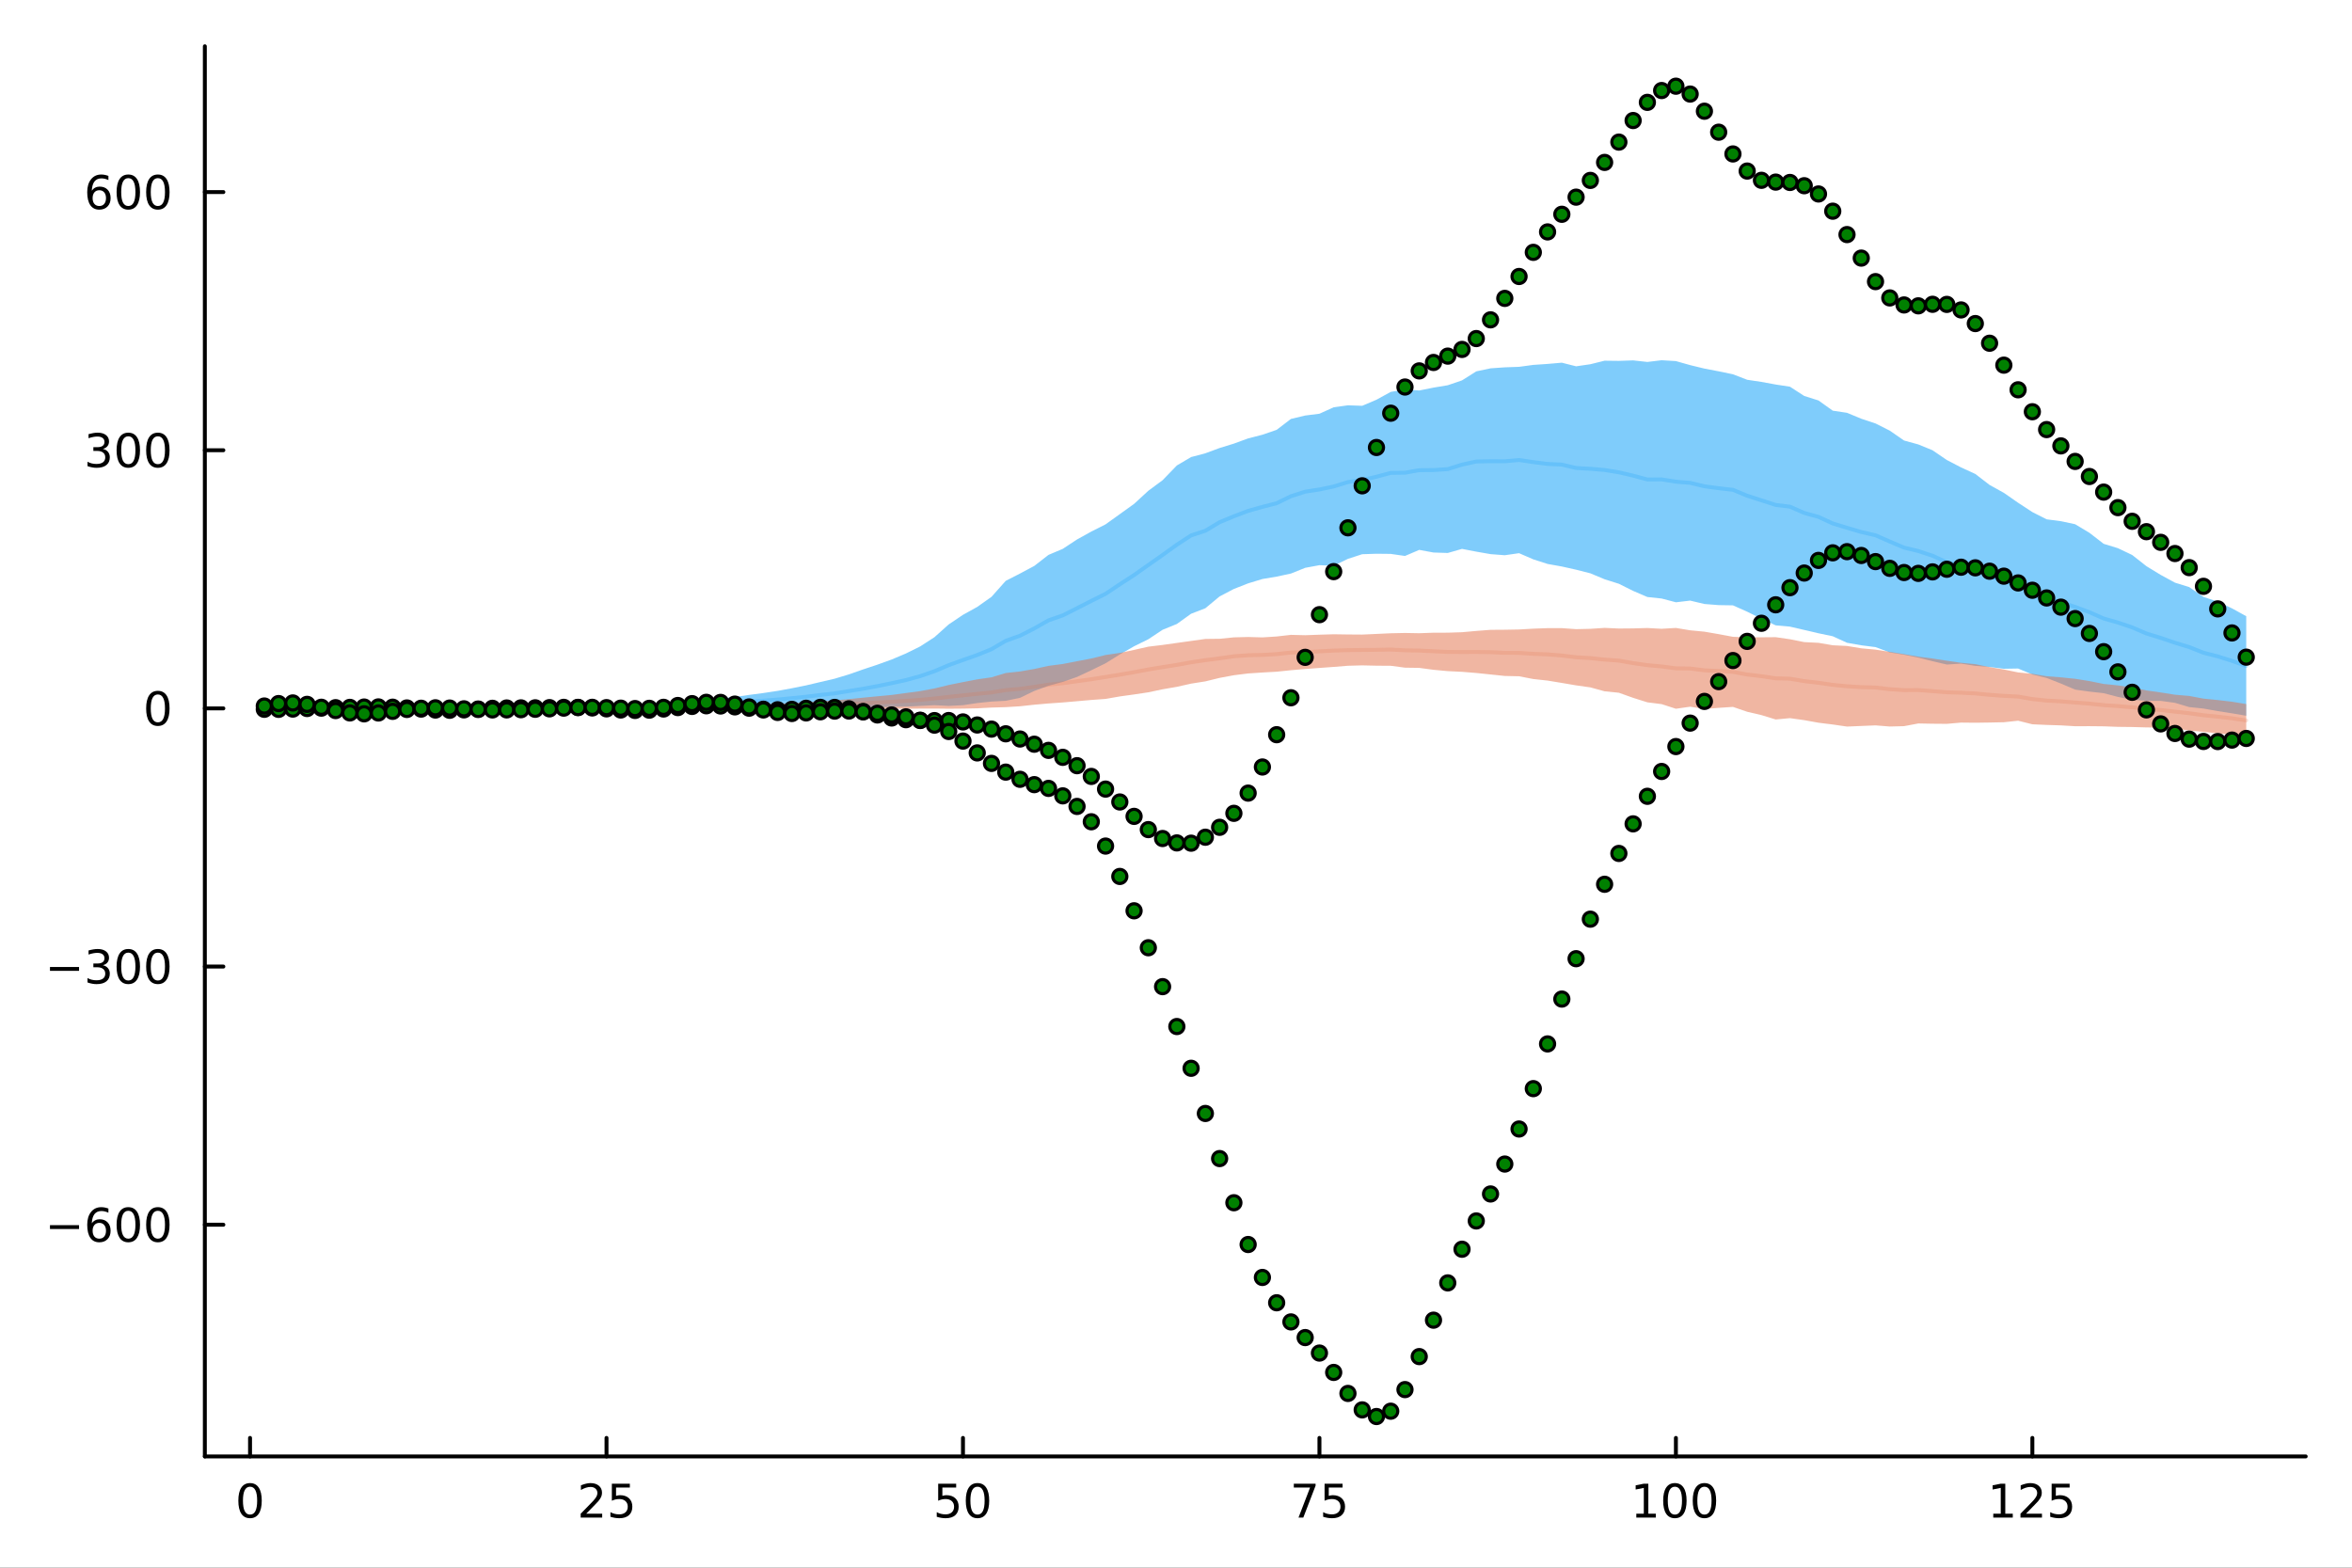 <?xml version="1.0" encoding="utf-8"?>
<svg xmlns="http://www.w3.org/2000/svg" xmlns:xlink="http://www.w3.org/1999/xlink" width="600" height="400" viewBox="0 0 2400 1600">
<rect x="0" y="0" width="2400" height="1600" fill="#333333" stroke="none"/>
<defs>
  <clipPath id="clip630">
    <rect x="0" y="0" width="2400" height="1600"/>
  </clipPath>
</defs>
<path clip-path="url(#clip630)" d="M0 1600 L2400 1600 L2400 8.88178e-14 L0 8.88178e-14  Z" fill="#ffffff" fill-rule="evenodd" fill-opacity="1"/>
<defs>
  <clipPath id="clip631">
    <rect x="480" y="0" width="1681" height="1600"/>
  </clipPath>
</defs>
<path clip-path="url(#clip630)" d="M209.029 1486.45 L2352.76 1486.45 L2352.76 47.244 L209.029 47.244  Z" fill="#ffffff" fill-rule="evenodd" fill-opacity="1"/>
<defs>
  <clipPath id="clip632">
    <rect x="209" y="47" width="2145" height="1440"/>
  </clipPath>
</defs>
<polyline clip-path="url(#clip630)" style="stroke:#000000; stroke-linecap:round; stroke-linejoin:round; stroke-width:4; stroke-opacity:1; fill:none" points="209.029,1486.45 2352.76,1486.45 "/>
<polyline clip-path="url(#clip630)" style="stroke:#000000; stroke-linecap:round; stroke-linejoin:round; stroke-width:4; stroke-opacity:1; fill:none" points="255.151,1486.45 255.151,1467.55 "/>
<polyline clip-path="url(#clip630)" style="stroke:#000000; stroke-linecap:round; stroke-linejoin:round; stroke-width:4; stroke-opacity:1; fill:none" points="618.889,1486.45 618.889,1467.55 "/>
<polyline clip-path="url(#clip630)" style="stroke:#000000; stroke-linecap:round; stroke-linejoin:round; stroke-width:4; stroke-opacity:1; fill:none" points="982.627,1486.45 982.627,1467.55 "/>
<polyline clip-path="url(#clip630)" style="stroke:#000000; stroke-linecap:round; stroke-linejoin:round; stroke-width:4; stroke-opacity:1; fill:none" points="1346.37,1486.45 1346.37,1467.55 "/>
<polyline clip-path="url(#clip630)" style="stroke:#000000; stroke-linecap:round; stroke-linejoin:round; stroke-width:4; stroke-opacity:1; fill:none" points="1710.1,1486.45 1710.1,1467.55 "/>
<polyline clip-path="url(#clip630)" style="stroke:#000000; stroke-linecap:round; stroke-linejoin:round; stroke-width:4; stroke-opacity:1; fill:none" points="2073.84,1486.45 2073.84,1467.55 "/>
<path clip-path="url(#clip630)" d="M255.151 1517.37 Q251.539 1517.37 249.711 1520.93 Q247.905 1524.47 247.905 1531.6 Q247.905 1538.71 249.711 1542.27 Q251.539 1545.82 255.151 1545.82 Q258.785 1545.82 260.59 1542.27 Q262.419 1538.71 262.419 1531.6 Q262.419 1524.47 260.59 1520.93 Q258.785 1517.37 255.151 1517.37 M255.151 1513.66 Q260.961 1513.66 264.016 1518.27 Q267.095 1522.85 267.095 1531.6 Q267.095 1540.33 264.016 1544.94 Q260.961 1549.52 255.151 1549.52 Q249.34 1549.52 246.262 1544.94 Q243.206 1540.33 243.206 1531.6 Q243.206 1522.85 246.262 1518.27 Q249.34 1513.66 255.151 1513.66 Z" fill="#000000" fill-rule="nonzero" fill-opacity="1" /><path clip-path="url(#clip630)" d="M598.16 1544.91 L614.479 1544.91 L614.479 1548.85 L592.535 1548.85 L592.535 1544.91 Q595.197 1542.16 599.78 1537.53 Q604.386 1532.88 605.567 1531.53 Q607.812 1529.01 608.692 1527.27 Q609.595 1525.51 609.595 1523.82 Q609.595 1521.07 607.65 1519.33 Q605.729 1517.6 602.627 1517.6 Q600.428 1517.6 597.974 1518.36 Q595.544 1519.13 592.766 1520.68 L592.766 1515.95 Q595.59 1514.82 598.044 1514.24 Q600.498 1513.66 602.535 1513.66 Q607.905 1513.66 611.099 1516.35 Q614.294 1519.03 614.294 1523.52 Q614.294 1525.65 613.484 1527.57 Q612.697 1529.47 610.59 1532.07 Q610.011 1532.74 606.91 1535.95 Q603.808 1539.15 598.16 1544.91 Z" fill="#000000" fill-rule="nonzero" fill-opacity="1" /><path clip-path="url(#clip630)" d="M624.34 1514.29 L642.696 1514.29 L642.696 1518.22 L628.622 1518.22 L628.622 1526.7 Q629.641 1526.35 630.659 1526.19 Q631.678 1526 632.696 1526 Q638.484 1526 641.863 1529.17 Q645.243 1532.34 645.243 1537.76 Q645.243 1543.34 641.771 1546.44 Q638.298 1549.52 631.979 1549.52 Q629.803 1549.52 627.534 1549.15 Q625.289 1548.78 622.882 1548.04 L622.882 1543.34 Q624.965 1544.47 627.187 1545.03 Q629.409 1545.58 631.886 1545.58 Q635.891 1545.58 638.229 1543.48 Q640.567 1541.37 640.567 1537.76 Q640.567 1534.15 638.229 1532.04 Q635.891 1529.94 631.886 1529.94 Q630.011 1529.94 628.136 1530.35 Q626.284 1530.77 624.34 1531.65 L624.34 1514.29 Z" fill="#000000" fill-rule="nonzero" fill-opacity="1" /><path clip-path="url(#clip630)" d="M957.326 1514.29 L975.682 1514.29 L975.682 1518.22 L961.608 1518.22 L961.608 1526.7 Q962.627 1526.35 963.646 1526.19 Q964.664 1526 965.683 1526 Q971.47 1526 974.849 1529.17 Q978.229 1532.34 978.229 1537.76 Q978.229 1543.34 974.757 1546.44 Q971.284 1549.52 964.965 1549.52 Q962.789 1549.52 960.521 1549.15 Q958.275 1548.78 955.868 1548.04 L955.868 1543.34 Q957.951 1544.47 960.173 1545.03 Q962.396 1545.58 964.872 1545.58 Q968.877 1545.58 971.215 1543.48 Q973.553 1541.37 973.553 1537.76 Q973.553 1534.15 971.215 1532.04 Q968.877 1529.94 964.872 1529.94 Q962.997 1529.94 961.122 1530.35 Q959.271 1530.77 957.326 1531.65 L957.326 1514.29 Z" fill="#000000" fill-rule="nonzero" fill-opacity="1" /><path clip-path="url(#clip630)" d="M997.442 1517.37 Q993.831 1517.37 992.002 1520.93 Q990.196 1524.47 990.196 1531.6 Q990.196 1538.71 992.002 1542.27 Q993.831 1545.82 997.442 1545.82 Q1001.08 1545.82 1002.88 1542.27 Q1004.71 1538.71 1004.71 1531.6 Q1004.71 1524.47 1002.88 1520.93 Q1001.08 1517.37 997.442 1517.37 M997.442 1513.66 Q1003.25 1513.66 1006.31 1518.27 Q1009.39 1522.85 1009.39 1531.6 Q1009.39 1540.33 1006.31 1544.94 Q1003.25 1549.52 997.442 1549.52 Q991.631 1549.52 988.553 1544.94 Q985.497 1540.33 985.497 1531.6 Q985.497 1522.85 988.553 1518.27 Q991.631 1513.66 997.442 1513.66 Z" fill="#000000" fill-rule="nonzero" fill-opacity="1" /><path clip-path="url(#clip630)" d="M1320.22 1514.29 L1342.44 1514.29 L1342.44 1516.28 L1329.9 1548.85 L1325.01 1548.85 L1336.82 1518.22 L1320.22 1518.22 L1320.22 1514.29 Z" fill="#000000" fill-rule="nonzero" fill-opacity="1" /><path clip-path="url(#clip630)" d="M1351.61 1514.29 L1369.96 1514.29 L1369.96 1518.22 L1355.89 1518.22 L1355.89 1526.7 Q1356.91 1526.35 1357.93 1526.19 Q1358.95 1526 1359.96 1526 Q1365.75 1526 1369.13 1529.17 Q1372.51 1532.34 1372.51 1537.76 Q1372.51 1543.34 1369.04 1546.44 Q1365.57 1549.52 1359.25 1549.52 Q1357.07 1549.52 1354.8 1549.15 Q1352.56 1548.78 1350.15 1548.04 L1350.15 1543.34 Q1352.23 1544.47 1354.46 1545.03 Q1356.68 1545.58 1359.15 1545.58 Q1363.16 1545.58 1365.5 1543.48 Q1367.83 1541.37 1367.83 1537.76 Q1367.83 1534.15 1365.5 1532.04 Q1363.16 1529.94 1359.15 1529.94 Q1357.28 1529.94 1355.4 1530.35 Q1353.55 1530.77 1351.61 1531.65 L1351.61 1514.29 Z" fill="#000000" fill-rule="nonzero" fill-opacity="1" /><path clip-path="url(#clip630)" d="M1669.71 1544.91 L1677.35 1544.91 L1677.35 1518.55 L1669.04 1520.21 L1669.04 1515.95 L1677.3 1514.29 L1681.98 1514.29 L1681.98 1544.91 L1689.62 1544.91 L1689.62 1548.85 L1669.71 1548.85 L1669.71 1544.91 Z" fill="#000000" fill-rule="nonzero" fill-opacity="1" /><path clip-path="url(#clip630)" d="M1709.06 1517.37 Q1705.45 1517.37 1703.62 1520.93 Q1701.82 1524.47 1701.82 1531.6 Q1701.82 1538.71 1703.62 1542.27 Q1705.45 1545.82 1709.06 1545.82 Q1712.7 1545.82 1714.5 1542.27 Q1716.33 1538.71 1716.33 1531.6 Q1716.33 1524.47 1714.5 1520.93 Q1712.7 1517.37 1709.06 1517.37 M1709.06 1513.66 Q1714.87 1513.66 1717.93 1518.27 Q1721.01 1522.85 1721.01 1531.6 Q1721.01 1540.33 1717.93 1544.94 Q1714.87 1549.52 1709.06 1549.52 Q1703.25 1549.52 1700.17 1544.94 Q1697.12 1540.33 1697.12 1531.6 Q1697.12 1522.85 1700.17 1518.27 Q1703.25 1513.66 1709.06 1513.66 Z" fill="#000000" fill-rule="nonzero" fill-opacity="1" /><path clip-path="url(#clip630)" d="M1739.22 1517.37 Q1735.61 1517.37 1733.78 1520.93 Q1731.98 1524.47 1731.98 1531.6 Q1731.98 1538.71 1733.78 1542.27 Q1735.61 1545.82 1739.22 1545.82 Q1742.86 1545.82 1744.66 1542.27 Q1746.49 1538.71 1746.49 1531.6 Q1746.49 1524.47 1744.66 1520.93 Q1742.86 1517.37 1739.22 1517.37 M1739.22 1513.66 Q1745.03 1513.66 1748.09 1518.27 Q1751.17 1522.85 1751.17 1531.6 Q1751.17 1540.33 1748.09 1544.94 Q1745.03 1549.52 1739.22 1549.52 Q1733.41 1549.52 1730.33 1544.94 Q1727.28 1540.33 1727.28 1531.6 Q1727.28 1522.85 1730.33 1518.27 Q1733.41 1513.66 1739.22 1513.66 Z" fill="#000000" fill-rule="nonzero" fill-opacity="1" /><path clip-path="url(#clip630)" d="M2033.95 1544.91 L2041.58 1544.91 L2041.58 1518.55 L2033.27 1520.21 L2033.27 1515.95 L2041.54 1514.29 L2046.21 1514.29 L2046.21 1544.91 L2053.85 1544.91 L2053.85 1548.85 L2033.95 1548.85 L2033.95 1544.91 Z" fill="#000000" fill-rule="nonzero" fill-opacity="1" /><path clip-path="url(#clip630)" d="M2067.33 1544.91 L2083.64 1544.91 L2083.64 1548.85 L2061.7 1548.85 L2061.7 1544.91 Q2064.36 1542.16 2068.95 1537.53 Q2073.55 1532.88 2074.73 1531.53 Q2076.98 1529.01 2077.86 1527.27 Q2078.76 1525.51 2078.76 1523.82 Q2078.76 1521.07 2076.82 1519.33 Q2074.89 1517.6 2071.79 1517.6 Q2069.59 1517.6 2067.14 1518.36 Q2064.71 1519.13 2061.93 1520.68 L2061.93 1515.95 Q2064.76 1514.82 2067.21 1514.24 Q2069.66 1513.66 2071.7 1513.66 Q2077.07 1513.66 2080.27 1516.35 Q2083.46 1519.03 2083.46 1523.52 Q2083.46 1525.65 2082.65 1527.57 Q2081.86 1529.47 2079.76 1532.07 Q2079.18 1532.74 2076.08 1535.95 Q2072.97 1539.15 2067.33 1544.91 Z" fill="#000000" fill-rule="nonzero" fill-opacity="1" /><path clip-path="url(#clip630)" d="M2093.51 1514.29 L2111.86 1514.29 L2111.86 1518.22 L2097.79 1518.22 L2097.79 1526.7 Q2098.81 1526.35 2099.83 1526.19 Q2100.84 1526 2101.86 1526 Q2107.65 1526 2111.03 1529.17 Q2114.41 1532.34 2114.41 1537.76 Q2114.41 1543.34 2110.94 1546.44 Q2107.46 1549.52 2101.14 1549.52 Q2098.97 1549.52 2096.7 1549.15 Q2094.45 1548.78 2092.05 1548.04 L2092.05 1543.34 Q2094.13 1544.47 2096.35 1545.03 Q2098.58 1545.58 2101.05 1545.58 Q2105.06 1545.58 2107.39 1543.48 Q2109.73 1541.37 2109.73 1537.76 Q2109.73 1534.15 2107.39 1532.04 Q2105.06 1529.94 2101.05 1529.94 Q2099.18 1529.94 2097.3 1530.35 Q2095.45 1530.77 2093.51 1531.65 L2093.51 1514.29 Z" fill="#000000" fill-rule="nonzero" fill-opacity="1" /><polyline clip-path="url(#clip630)" style="stroke:#000000; stroke-linecap:round; stroke-linejoin:round; stroke-width:4; stroke-opacity:1; fill:none" points="209.029,1486.45 209.029,47.244 "/>
<polyline clip-path="url(#clip630)" style="stroke:#000000; stroke-linecap:round; stroke-linejoin:round; stroke-width:4; stroke-opacity:1; fill:none" points="209.029,1249.96 227.926,1249.96 "/>
<polyline clip-path="url(#clip630)" style="stroke:#000000; stroke-linecap:round; stroke-linejoin:round; stroke-width:4; stroke-opacity:1; fill:none" points="209.029,986.474 227.926,986.474 "/>
<polyline clip-path="url(#clip630)" style="stroke:#000000; stroke-linecap:round; stroke-linejoin:round; stroke-width:4; stroke-opacity:1; fill:none" points="209.029,722.991 227.926,722.991 "/>
<polyline clip-path="url(#clip630)" style="stroke:#000000; stroke-linecap:round; stroke-linejoin:round; stroke-width:4; stroke-opacity:1; fill:none" points="209.029,459.508 227.926,459.508 "/>
<polyline clip-path="url(#clip630)" style="stroke:#000000; stroke-linecap:round; stroke-linejoin:round; stroke-width:4; stroke-opacity:1; fill:none" points="209.029,196.025 227.926,196.025 "/>
<path clip-path="url(#clip630)" d="M50.992 1250.41 L80.668 1250.41 L80.668 1254.34 L50.992 1254.34 L50.992 1250.41 Z" fill="#000000" fill-rule="nonzero" fill-opacity="1" /><path clip-path="url(#clip630)" d="M101.339 1248.09 Q98.191 1248.09 96.339 1250.25 Q94.51 1252.4 94.51 1256.15 Q94.51 1259.88 96.339 1262.05 Q98.191 1264.2 101.339 1264.2 Q104.487 1264.2 106.316 1262.05 Q108.168 1259.88 108.168 1256.15 Q108.168 1252.4 106.316 1250.25 Q104.487 1248.09 101.339 1248.09 M110.621 1233.44 L110.621 1237.7 Q108.862 1236.87 107.057 1236.43 Q105.274 1235.99 103.515 1235.99 Q98.885 1235.99 96.432 1239.11 Q94.001 1242.24 93.654 1248.56 Q95.02 1246.54 97.08 1245.48 Q99.14 1244.39 101.617 1244.39 Q106.825 1244.39 109.834 1247.56 Q112.867 1250.71 112.867 1256.15 Q112.867 1261.47 109.719 1264.69 Q106.571 1267.91 101.339 1267.91 Q95.344 1267.91 92.172 1263.32 Q89.001 1258.72 89.001 1249.99 Q89.001 1241.8 92.89 1236.94 Q96.779 1232.05 103.33 1232.05 Q105.089 1232.05 106.871 1232.4 Q108.677 1232.75 110.621 1233.44 Z" fill="#000000" fill-rule="nonzero" fill-opacity="1" /><path clip-path="url(#clip630)" d="M130.922 1235.76 Q127.311 1235.76 125.482 1239.32 Q123.677 1242.86 123.677 1249.99 Q123.677 1257.1 125.482 1260.66 Q127.311 1264.2 130.922 1264.2 Q134.556 1264.2 136.362 1260.66 Q138.191 1257.1 138.191 1249.99 Q138.191 1242.86 136.362 1239.32 Q134.556 1235.76 130.922 1235.76 M130.922 1232.05 Q136.732 1232.05 139.788 1236.66 Q142.867 1241.24 142.867 1249.99 Q142.867 1258.72 139.788 1263.32 Q136.732 1267.91 130.922 1267.91 Q125.112 1267.91 122.033 1263.32 Q118.978 1258.72 118.978 1249.99 Q118.978 1241.24 122.033 1236.66 Q125.112 1232.05 130.922 1232.05 Z" fill="#000000" fill-rule="nonzero" fill-opacity="1" /><path clip-path="url(#clip630)" d="M161.084 1235.76 Q157.473 1235.76 155.644 1239.32 Q153.839 1242.86 153.839 1249.99 Q153.839 1257.1 155.644 1260.66 Q157.473 1264.2 161.084 1264.2 Q164.718 1264.2 166.524 1260.66 Q168.353 1257.1 168.353 1249.99 Q168.353 1242.86 166.524 1239.32 Q164.718 1235.76 161.084 1235.76 M161.084 1232.05 Q166.894 1232.05 169.95 1236.66 Q173.029 1241.24 173.029 1249.99 Q173.029 1258.72 169.95 1263.32 Q166.894 1267.91 161.084 1267.91 Q155.274 1267.91 152.195 1263.32 Q149.14 1258.72 149.14 1249.99 Q149.14 1241.24 152.195 1236.66 Q155.274 1232.05 161.084 1232.05 Z" fill="#000000" fill-rule="nonzero" fill-opacity="1" /><path clip-path="url(#clip630)" d="M50.992 986.925 L80.668 986.925 L80.668 990.86 L50.992 990.86 L50.992 986.925 Z" fill="#000000" fill-rule="nonzero" fill-opacity="1" /><path clip-path="url(#clip630)" d="M104.927 985.119 Q108.283 985.837 110.158 988.106 Q112.057 990.374 112.057 993.707 Q112.057 998.823 108.538 1001.62 Q105.02 1004.42 98.538 1004.42 Q96.362 1004.42 94.047 1003.99 Q91.756 1003.57 89.302 1002.71 L89.302 998.198 Q91.246 999.332 93.561 999.911 Q95.876 1000.49 98.399 1000.49 Q102.797 1000.49 105.089 998.754 Q107.404 997.018 107.404 993.707 Q107.404 990.652 105.251 988.939 Q103.121 987.203 99.302 987.203 L95.274 987.203 L95.274 983.36 L99.487 983.36 Q102.936 983.36 104.765 981.994 Q106.594 980.606 106.594 978.013 Q106.594 975.351 104.696 973.939 Q102.821 972.504 99.302 972.504 Q97.381 972.504 95.182 972.92 Q92.983 973.337 90.344 974.217 L90.344 970.05 Q93.006 969.309 95.321 968.939 Q97.659 968.569 99.719 968.569 Q105.043 968.569 108.145 970.999 Q111.246 973.407 111.246 977.527 Q111.246 980.397 109.603 982.388 Q107.959 984.356 104.927 985.119 Z" fill="#000000" fill-rule="nonzero" fill-opacity="1" /><path clip-path="url(#clip630)" d="M130.922 972.272 Q127.311 972.272 125.482 975.837 Q123.677 979.379 123.677 986.508 Q123.677 993.615 125.482 997.18 Q127.311 1000.72 130.922 1000.72 Q134.556 1000.72 136.362 997.18 Q138.191 993.615 138.191 986.508 Q138.191 979.379 136.362 975.837 Q134.556 972.272 130.922 972.272 M130.922 968.569 Q136.732 968.569 139.788 973.175 Q142.867 977.758 142.867 986.508 Q142.867 995.235 139.788 999.842 Q136.732 1004.42 130.922 1004.42 Q125.112 1004.42 122.033 999.842 Q118.978 995.235 118.978 986.508 Q118.978 977.758 122.033 973.175 Q125.112 968.569 130.922 968.569 Z" fill="#000000" fill-rule="nonzero" fill-opacity="1" /><path clip-path="url(#clip630)" d="M161.084 972.272 Q157.473 972.272 155.644 975.837 Q153.839 979.379 153.839 986.508 Q153.839 993.615 155.644 997.18 Q157.473 1000.72 161.084 1000.72 Q164.718 1000.72 166.524 997.18 Q168.353 993.615 168.353 986.508 Q168.353 979.379 166.524 975.837 Q164.718 972.272 161.084 972.272 M161.084 968.569 Q166.894 968.569 169.95 973.175 Q173.029 977.758 173.029 986.508 Q173.029 995.235 169.95 999.842 Q166.894 1004.42 161.084 1004.42 Q155.274 1004.42 152.195 999.842 Q149.14 995.235 149.14 986.508 Q149.14 977.758 152.195 973.175 Q155.274 968.569 161.084 968.569 Z" fill="#000000" fill-rule="nonzero" fill-opacity="1" /><path clip-path="url(#clip630)" d="M161.084 708.789 Q157.473 708.789 155.644 712.354 Q153.839 715.896 153.839 723.025 Q153.839 730.132 155.644 733.697 Q157.473 737.238 161.084 737.238 Q164.718 737.238 166.524 733.697 Q168.353 730.132 168.353 723.025 Q168.353 715.896 166.524 712.354 Q164.718 708.789 161.084 708.789 M161.084 705.086 Q166.894 705.086 169.95 709.692 Q173.029 714.275 173.029 723.025 Q173.029 731.752 169.95 736.359 Q166.894 740.942 161.084 740.942 Q155.274 740.942 152.195 736.359 Q149.14 731.752 149.14 723.025 Q149.14 714.275 152.195 709.692 Q155.274 705.086 161.084 705.086 Z" fill="#000000" fill-rule="nonzero" fill-opacity="1" /><path clip-path="url(#clip630)" d="M104.927 458.154 Q108.283 458.871 110.158 461.14 Q112.057 463.408 112.057 466.741 Q112.057 471.857 108.538 474.658 Q105.02 477.459 98.538 477.459 Q96.362 477.459 94.047 477.019 Q91.756 476.602 89.302 475.746 L89.302 471.232 Q91.246 472.366 93.561 472.945 Q95.876 473.524 98.399 473.524 Q102.797 473.524 105.089 471.788 Q107.404 470.052 107.404 466.741 Q107.404 463.686 105.251 461.973 Q103.121 460.237 99.302 460.237 L95.274 460.237 L95.274 456.394 L99.487 456.394 Q102.936 456.394 104.765 455.029 Q106.594 453.64 106.594 451.047 Q106.594 448.385 104.696 446.973 Q102.821 445.538 99.302 445.538 Q97.381 445.538 95.182 445.955 Q92.983 446.371 90.344 447.251 L90.344 443.084 Q93.006 442.343 95.321 441.973 Q97.659 441.603 99.719 441.603 Q105.043 441.603 108.145 444.033 Q111.246 446.441 111.246 450.561 Q111.246 453.431 109.603 455.422 Q107.959 457.39 104.927 458.154 Z" fill="#000000" fill-rule="nonzero" fill-opacity="1" /><path clip-path="url(#clip630)" d="M130.922 445.306 Q127.311 445.306 125.482 448.871 Q123.677 452.413 123.677 459.542 Q123.677 466.649 125.482 470.214 Q127.311 473.755 130.922 473.755 Q134.556 473.755 136.362 470.214 Q138.191 466.649 138.191 459.542 Q138.191 452.413 136.362 448.871 Q134.556 445.306 130.922 445.306 M130.922 441.603 Q136.732 441.603 139.788 446.209 Q142.867 450.792 142.867 459.542 Q142.867 468.269 139.788 472.876 Q136.732 477.459 130.922 477.459 Q125.112 477.459 122.033 472.876 Q118.978 468.269 118.978 459.542 Q118.978 450.792 122.033 446.209 Q125.112 441.603 130.922 441.603 Z" fill="#000000" fill-rule="nonzero" fill-opacity="1" /><path clip-path="url(#clip630)" d="M161.084 445.306 Q157.473 445.306 155.644 448.871 Q153.839 452.413 153.839 459.542 Q153.839 466.649 155.644 470.214 Q157.473 473.755 161.084 473.755 Q164.718 473.755 166.524 470.214 Q168.353 466.649 168.353 459.542 Q168.353 452.413 166.524 448.871 Q164.718 445.306 161.084 445.306 M161.084 441.603 Q166.894 441.603 169.95 446.209 Q173.029 450.792 173.029 459.542 Q173.029 468.269 169.95 472.876 Q166.894 477.459 161.084 477.459 Q155.274 477.459 152.195 472.876 Q149.14 468.269 149.14 459.542 Q149.14 450.792 152.195 446.209 Q155.274 441.603 161.084 441.603 Z" fill="#000000" fill-rule="nonzero" fill-opacity="1" /><path clip-path="url(#clip630)" d="M101.339 194.161 Q98.191 194.161 96.339 196.314 Q94.51 198.467 94.51 202.217 Q94.51 205.944 96.339 208.12 Q98.191 210.272 101.339 210.272 Q104.487 210.272 106.316 208.12 Q108.168 205.944 108.168 202.217 Q108.168 198.467 106.316 196.314 Q104.487 194.161 101.339 194.161 M110.621 179.509 L110.621 183.768 Q108.862 182.935 107.057 182.495 Q105.274 182.055 103.515 182.055 Q98.885 182.055 96.432 185.18 Q94.001 188.305 93.654 194.624 Q95.02 192.61 97.08 191.546 Q99.14 190.458 101.617 190.458 Q106.825 190.458 109.834 193.629 Q112.867 196.777 112.867 202.217 Q112.867 207.541 109.719 210.758 Q106.571 213.976 101.339 213.976 Q95.344 213.976 92.172 209.393 Q89.001 204.786 89.001 196.059 Q89.001 187.865 92.89 183.004 Q96.779 178.12 103.33 178.12 Q105.089 178.12 106.871 178.467 Q108.677 178.814 110.621 179.509 Z" fill="#000000" fill-rule="nonzero" fill-opacity="1" /><path clip-path="url(#clip630)" d="M130.922 181.823 Q127.311 181.823 125.482 185.388 Q123.677 188.93 123.677 196.059 Q123.677 203.166 125.482 206.731 Q127.311 210.272 130.922 210.272 Q134.556 210.272 136.362 206.731 Q138.191 203.166 138.191 196.059 Q138.191 188.93 136.362 185.388 Q134.556 181.823 130.922 181.823 M130.922 178.12 Q136.732 178.12 139.788 182.726 Q142.867 187.309 142.867 196.059 Q142.867 204.786 139.788 209.393 Q136.732 213.976 130.922 213.976 Q125.112 213.976 122.033 209.393 Q118.978 204.786 118.978 196.059 Q118.978 187.309 122.033 182.726 Q125.112 178.12 130.922 178.12 Z" fill="#000000" fill-rule="nonzero" fill-opacity="1" /><path clip-path="url(#clip630)" d="M161.084 181.823 Q157.473 181.823 155.644 185.388 Q153.839 188.93 153.839 196.059 Q153.839 203.166 155.644 206.731 Q157.473 210.272 161.084 210.272 Q164.718 210.272 166.524 206.731 Q168.353 203.166 168.353 196.059 Q168.353 188.93 166.524 185.388 Q164.718 181.823 161.084 181.823 M161.084 178.12 Q166.894 178.12 169.95 182.726 Q173.029 187.309 173.029 196.059 Q173.029 204.786 169.95 209.393 Q166.894 213.976 161.084 213.976 Q155.274 213.976 152.195 209.393 Q149.14 204.786 149.14 196.059 Q149.14 187.309 152.195 182.726 Q155.274 178.12 161.084 178.12 Z" fill="#000000" fill-rule="nonzero" fill-opacity="1" /><path clip-path="url(#clip632)" d="M269.7 723.935 L284.25 723.843 L298.799 723.76 L313.349 723.665 L327.898 723.576 L342.448 723.495 L356.997 723.434 L371.547 723.364 L386.096 723.299 L400.646 723.254 L415.195 723.213 L429.745 723.179 L444.294 723.152 L458.844 723.124 L473.393 723.114 L487.943 723.094 L502.492 723.101 L517.042 723.094 L531.592 723.081 L546.141 723.139 L560.691 723.118 L575.24 723.156 L589.79 723.157 L604.339 723.186 L618.889 723.216 L633.438 723.244 L647.988 723.244 L662.537 723.217 L677.087 723.332 L691.636 723.302 L706.186 723.173 L720.735 723.082 L735.285 723.108 L749.834 723.03 L764.384 723.068 L778.934 722.946 L793.483 722.761 L808.033 722.728 L822.582 722.616 L837.132 722.563 L851.681 722.618 L866.231 722.302 L880.78 722.685 L895.33 722.104 L909.879 721.412 L924.429 721.204 L938.978 720.448 L953.528 719.744 L968.077 720.461 L982.627 719.723 L997.176 717.556 L1011.73 716.021 L1026.28 715.248 L1040.83 712.233 L1055.37 705.214 L1069.92 699.914 L1084.47 695.988 L1099.02 690.899 L1113.57 684.073 L1128.12 676.979 L1142.67 667.933 L1157.22 659.594 L1171.77 652.42 L1186.32 642.764 L1200.87 636.835 L1215.42 626.4 L1229.97 620.774 L1244.52 608.691 L1259.07 601.091 L1273.62 595.386 L1288.17 590.95 L1302.72 588.496 L1317.27 585.379 L1331.82 579.529 L1346.37 576.837 L1360.91 577.364 L1375.46 570.369 L1390.01 565.63 L1404.56 565.159 L1419.11 565.318 L1433.66 567.422 L1448.21 561.209 L1462.76 563.902 L1477.31 564.379 L1491.86 560.199 L1506.41 563.016 L1520.96 565.556 L1535.51 566.677 L1550.06 564.586 L1564.61 570.892 L1579.16 575.563 L1593.71 578.175 L1608.26 581.439 L1622.81 585.131 L1637.36 591.208 L1651.91 595.803 L1666.45 603.066 L1681 609.321 L1695.55 610.861 L1710.1 614.698 L1724.65 612.978 L1739.2 616.435 L1753.75 617.591 L1768.3 617.831 L1782.85 624.307 L1797.4 631.503 L1811.95 638.257 L1826.5 639.55 L1841.05 642.923 L1855.6 646.329 L1870.15 649.361 L1884.7 656.013 L1899.25 658.593 L1913.8 660.445 L1928.35 665.879 L1942.9 668.211 L1957.45 671.198 L1971.99 674.856 L1986.54 678.253 L2001.09 677.322 L2015.64 679.599 L2030.19 680.748 L2044.74 682.556 L2059.29 682.301 L2073.84 688.419 L2088.39 691.939 L2102.94 697.634 L2117.49 703.814 L2132.04 705.848 L2146.59 707.479 L2161.14 711.278 L2175.69 714.202 L2190.24 715.273 L2204.79 715.327 L2219.34 717.322 L2233.89 721.648 L2248.44 723.162 L2262.99 725.747 L2277.53 728.034 L2292.08 730.49 L2292.08 628.908 L2277.53 620.891 L2262.99 614.05 L2248.44 609.215 L2233.89 599.183 L2219.34 594.657 L2204.79 586.745 L2190.24 577.862 L2175.69 566.415 L2161.14 559.496 L2146.59 555.019 L2132.04 543.762 L2117.49 535.029 L2102.94 531.926 L2088.39 530.022 L2073.84 522.642 L2059.29 513.114 L2044.74 502.996 L2030.19 494.939 L2015.64 483.742 L2001.09 477.054 L1986.54 469.487 L1971.99 459.543 L1957.45 453.596 L1942.9 449.594 L1928.35 439.522 L1913.8 432.193 L1899.25 427.355 L1884.7 421.311 L1870.15 419.136 L1855.6 408.722 L1841.05 404.115 L1826.5 394.68 L1811.95 392.453 L1797.4 389.781 L1782.85 387.603 L1768.3 381.995 L1753.75 378.972 L1739.2 376.182 L1724.65 372.646 L1710.1 368.536 L1695.55 367.657 L1681 369.417 L1666.45 367.816 L1651.91 368.309 L1637.36 368.133 L1622.81 371.743 L1608.26 373.852 L1593.71 370.165 L1579.16 371.43 L1564.61 372.422 L1550.06 374.376 L1535.51 374.902 L1520.96 375.926 L1506.41 379.024 L1491.86 388.207 L1477.31 393.183 L1462.76 395.615 L1448.21 398.527 L1433.66 397.501 L1419.11 399.983 L1404.56 407.965 L1390.01 414.169 L1375.46 413.665 L1360.91 415.678 L1346.37 422.258 L1331.82 424.094 L1317.27 427.562 L1302.72 438.686 L1288.17 443.696 L1273.62 447.431 L1259.07 452.757 L1244.52 457.244 L1229.97 462.618 L1215.42 466.482 L1200.87 475.07 L1186.32 490.096 L1171.77 500.879 L1157.22 514.268 L1142.67 524.729 L1128.12 535.161 L1113.57 542.515 L1099.02 550.581 L1084.47 560.165 L1069.92 566.314 L1055.37 577.598 L1040.83 585.365 L1026.28 592.805 L1011.73 609.131 L997.176 619.436 L982.627 627.5 L968.077 637.281 L953.528 650.327 L938.978 659.743 L924.429 666.943 L909.879 673.091 L895.33 678.365 L880.78 683.19 L866.231 688.289 L851.681 692.681 L837.132 696.077 L822.582 699.509 L808.033 702.439 L793.483 705.113 L778.934 707.319 L764.384 709.238 L749.834 711.372 L735.285 712.825 L720.735 714.36 L706.186 715.491 L691.636 716.311 L677.087 717.251 L662.537 718.259 L647.988 718.877 L633.438 719.5 L618.889 720.103 L604.339 720.557 L589.79 720.966 L575.24 721.23 L560.691 721.558 L546.141 721.77 L531.592 722.029 L517.042 722.15 L502.492 722.297 L487.943 722.408 L473.393 722.488 L458.844 722.583 L444.294 722.647 L429.745 722.714 L415.195 722.776 L400.646 722.796 L386.096 722.826 L371.547 722.837 L356.997 722.852 L342.448 722.87 L327.898 722.886 L313.349 722.894 L298.799 722.923 L284.25 722.947 L269.7 722.961  Z" fill="#009af9" fill-rule="evenodd" fill-opacity="0.5"/>
<polyline clip-path="url(#clip632)" style="stroke:#009af9; stroke-linecap:round; stroke-linejoin:round; stroke-width:4; stroke-opacity:0.2; fill:none" points="269.7,723.448 284.25,723.395 298.799,723.342 313.349,723.28 327.898,723.231 342.448,723.182 356.997,723.143 371.547,723.1 386.096,723.063 400.646,723.025 415.195,722.994 429.745,722.947 444.294,722.899 458.844,722.854 473.393,722.801 487.943,722.751 502.492,722.699 517.042,722.622 531.592,722.555 546.141,722.454 560.691,722.338 575.24,722.193 589.79,722.062 604.339,721.871 618.889,721.66 633.438,721.372 647.988,721.06 662.537,720.738 677.087,720.291 691.636,719.807 706.186,719.332 720.735,718.721 735.285,717.967 749.834,717.201 764.384,716.153 778.934,715.133 793.483,713.937 808.033,712.584 822.582,711.063 837.132,709.32 851.681,707.65 866.231,705.295 880.78,702.937 895.33,700.235 909.879,697.251 924.429,694.074 938.978,690.095 953.528,685.035 968.077,678.871 982.627,673.611 997.176,668.496 1011.73,662.576 1026.28,654.026 1040.83,648.799 1055.37,641.406 1069.92,633.114 1084.47,628.077 1099.02,620.74 1113.57,613.294 1128.12,606.07 1142.67,596.331 1157.22,586.931 1171.77,576.649 1186.32,566.43 1200.87,555.953 1215.42,546.441 1229.97,541.696 1244.52,532.967 1259.07,526.924 1273.62,521.409 1288.17,517.323 1302.72,513.591 1317.27,506.471 1331.82,501.811 1346.37,499.548 1360.91,496.521 1375.46,492.017 1390.01,489.899 1404.56,486.562 1419.11,482.651 1433.66,482.462 1448.21,479.868 1462.76,479.759 1477.31,478.781 1491.86,474.203 1506.41,471.02 1520.96,470.741 1535.51,470.79 1550.06,469.481 1564.61,471.657 1579.16,473.497 1593.71,474.17 1608.26,477.645 1622.81,478.437 1637.36,479.67 1651.91,482.056 1666.45,485.441 1681,489.369 1695.55,489.259 1710.1,491.617 1724.65,492.812 1739.2,496.309 1753.75,498.281 1768.3,499.913 1782.85,505.955 1797.4,510.642 1811.95,515.355 1826.5,517.115 1841.05,523.519 1855.6,527.526 1870.15,534.248 1884.7,538.662 1899.25,542.974 1913.8,546.319 1928.35,552.701 1942.9,558.903 1957.45,562.397 1971.99,567.199 1986.54,573.87 2001.09,577.188 2015.64,581.671 2030.19,587.844 2044.74,592.776 2059.29,597.707 2073.84,605.53 2088.39,610.98 2102.94,614.78 2117.49,619.421 2132.04,624.805 2146.59,631.249 2161.14,635.387 2175.69,640.308 2190.24,646.567 2204.79,651.036 2219.34,655.989 2233.89,660.416 2248.44,666.189 2262.99,669.899 2277.53,674.462 2292.08,679.699 "/>
<path clip-path="url(#clip632)" d="M269.7 723.255 L284.25 723.264 L298.799 723.272 L313.349 723.275 L327.898 723.273 L342.448 723.271 L356.997 723.278 L371.547 723.275 L386.096 723.279 L400.646 723.282 L415.195 723.281 L429.745 723.284 L444.294 723.297 L458.844 723.3 L473.393 723.308 L487.943 723.314 L502.492 723.324 L517.042 723.322 L531.592 723.321 L546.141 723.347 L560.691 723.34 L575.24 723.361 L589.79 723.364 L604.339 723.37 L618.889 723.396 L633.438 723.416 L647.988 723.436 L662.537 723.407 L677.087 723.507 L691.636 723.497 L706.186 723.408 L720.735 723.374 L735.285 723.401 L749.834 723.36 L764.384 723.346 L778.934 723.324 L793.483 723.263 L808.033 723.239 L822.582 723.266 L837.132 723.298 L851.681 723.319 L866.231 723.283 L880.78 723.468 L895.33 723.375 L909.879 723.226 L924.429 723.366 L938.978 723.206 L953.528 723.171 L968.077 723.338 L982.627 723.218 L997.176 722.928 L1011.73 722.154 L1026.28 721.729 L1040.83 720.828 L1055.37 719.226 L1069.92 717.961 L1084.47 716.934 L1099.02 715.674 L1113.57 714.391 L1128.12 713.339 L1142.67 710.787 L1157.22 708.765 L1171.77 706.581 L1186.32 703.503 L1200.87 700.989 L1215.42 697.724 L1229.97 695.425 L1244.52 691.854 L1259.07 689.153 L1273.62 687.331 L1288.17 686.371 L1302.72 685.55 L1317.27 684.042 L1331.82 682.801 L1346.37 681.716 L1360.91 680.659 L1375.46 679.489 L1390.01 679.093 L1404.56 679.421 L1419.11 679.519 L1433.66 681.435 L1448.21 681.652 L1462.76 683.607 L1477.31 684.959 L1491.86 685.66 L1506.41 686.856 L1520.96 688.363 L1535.51 689.889 L1550.06 690.209 L1564.61 693.025 L1579.16 694.616 L1593.71 697.009 L1608.26 699.498 L1622.81 701.545 L1637.36 705.558 L1651.91 707.019 L1666.45 712.212 L1681 716.81 L1695.55 718.636 L1710.1 723.359 L1724.65 721.276 L1739.2 723.576 L1753.75 722.443 L1768.3 721.458 L1782.85 726.436 L1797.4 729.848 L1811.95 734.315 L1826.5 732.947 L1841.05 734.996 L1855.6 737.619 L1870.15 739.427 L1884.7 741.547 L1899.25 740.925 L1913.8 740.326 L1928.35 741.483 L1942.9 741.121 L1957.45 738.37 L1971.99 738.64 L1986.54 738.765 L2001.09 737.484 L2015.64 737.633 L2030.19 737.417 L2044.74 737.122 L2059.29 735.57 L2073.84 739.218 L2088.39 739.859 L2102.94 740.325 L2117.49 741.193 L2132.04 741.143 L2146.59 741.29 L2161.14 741.82 L2175.69 741.992 L2190.24 742.404 L2204.79 742.572 L2219.34 743.599 L2233.89 745.574 L2248.44 746.938 L2262.99 748.388 L2277.53 749.978 L2292.08 751.959 L2292.08 718.583 L2277.53 716.202 L2262.99 714.483 L2248.44 713.016 L2233.89 710.285 L2219.34 709.035 L2204.79 706.736 L2190.24 704.646 L2175.69 701.721 L2161.14 699.508 L2146.59 698.047 L2132.04 695.104 L2117.49 692.782 L2102.94 691.309 L2088.39 690.178 L2073.84 687.723 L2059.29 686.272 L2044.74 683.295 L2030.19 680.874 L2015.64 677.834 L2001.09 676.474 L1986.54 674.347 L1971.99 672.127 L1957.45 670.178 L1942.9 667.587 L1928.35 665.307 L1913.8 663.037 L1899.25 661.681 L1884.7 659.279 L1870.15 658.567 L1855.6 656.071 L1841.05 655.336 L1826.5 652.417 L1811.95 650.309 L1797.4 650.425 L1782.85 650.445 L1768.3 649.93 L1753.75 647.212 L1739.2 644.695 L1724.65 643.292 L1710.1 640.888 L1695.55 641.737 L1681 640.957 L1666.45 641.355 L1651.91 641.475 L1637.36 640.829 L1622.81 641.786 L1608.26 642.123 L1593.71 641.086 L1579.16 641.091 L1564.61 641.615 L1550.06 642.453 L1535.51 642.715 L1520.96 642.818 L1506.41 643.942 L1491.86 645.246 L1477.31 645.724 L1462.76 645.755 L1448.21 646.271 L1433.66 646.014 L1419.11 646.319 L1404.56 647.003 L1390.01 647.657 L1375.46 647.553 L1360.91 647.335 L1346.37 647.787 L1331.82 648.302 L1317.27 647.948 L1302.72 649.614 L1288.17 650.53 L1273.62 650.127 L1259.07 650.493 L1244.52 651.94 L1229.97 652.106 L1215.42 654.157 L1200.87 656.191 L1186.32 658.236 L1171.77 660 L1157.22 663.302 L1142.67 666.375 L1128.12 668.511 L1113.57 672.092 L1099.02 674.855 L1084.47 677.677 L1069.92 679.578 L1055.37 682.785 L1040.83 685.31 L1026.28 686.895 L1011.73 691.274 L997.176 693.374 L982.627 696.171 L968.077 699.114 L953.528 702.653 L938.978 705.348 L924.429 707.31 L909.879 709.278 L895.33 710.648 L880.78 712.046 L866.231 713.533 L851.681 714.79 L837.132 715.727 L822.582 716.777 L808.033 717.661 L793.483 718.332 L778.934 718.928 L764.384 719.482 L749.834 720.034 L735.285 720.396 L720.735 720.824 L706.186 721.086 L691.636 721.213 L677.087 721.471 L662.537 721.83 L647.988 721.979 L633.438 722.17 L618.889 722.356 L604.339 722.504 L589.79 722.607 L575.24 722.676 L560.691 722.778 L546.141 722.835 L531.592 722.916 L517.042 722.942 L502.492 722.971 L487.943 723.006 L473.393 723.017 L458.844 723.04 L444.294 723.045 L429.745 723.054 L415.195 723.057 L400.646 723.039 L386.096 723.03 L371.547 723.005 L356.997 722.983 L342.448 722.963 L327.898 722.929 L313.349 722.898 L298.799 722.863 L284.25 722.818 L269.7 722.778  Z" fill="#e26f46" fill-rule="evenodd" fill-opacity="0.5"/>
<polyline clip-path="url(#clip632)" style="stroke:#e26f46; stroke-linecap:round; stroke-linejoin:round; stroke-width:4; stroke-opacity:0.2; fill:none" points="269.7,723.016 284.25,723.041 298.799,723.068 313.349,723.086 327.898,723.101 342.448,723.117 356.997,723.131 371.547,723.14 386.096,723.155 400.646,723.161 415.195,723.169 429.745,723.169 444.294,723.171 458.844,723.17 473.393,723.163 487.943,723.16 502.492,723.148 517.042,723.132 531.592,723.119 546.141,723.091 560.691,723.059 575.24,723.018 589.79,722.986 604.339,722.937 618.889,722.876 633.438,722.793 647.988,722.708 662.537,722.618 677.087,722.489 691.636,722.355 706.186,722.247 720.735,722.099 735.285,721.899 749.834,721.697 764.384,721.414 778.934,721.126 793.483,720.797 808.033,720.45 822.582,720.022 837.132,719.513 851.681,719.055 866.231,718.408 880.78,717.757 895.33,717.011 909.879,716.252 924.429,715.338 938.978,714.277 953.528,712.912 968.077,711.226 982.627,709.695 997.176,708.151 1011.73,706.714 1026.28,704.312 1040.83,703.069 1055.37,701.006 1069.92,698.769 1084.47,697.305 1099.02,695.264 1113.57,693.242 1128.12,690.925 1142.67,688.581 1157.22,686.033 1171.77,683.291 1186.32,680.869 1200.87,678.59 1215.42,675.941 1229.97,673.766 1244.52,671.897 1259.07,669.823 1273.62,668.729 1288.17,668.45 1302.72,667.582 1317.27,665.995 1331.82,665.552 1346.37,664.751 1360.91,663.997 1375.46,663.521 1390.01,663.375 1404.56,663.212 1419.11,662.919 1433.66,663.725 1448.21,663.962 1462.76,664.681 1477.31,665.342 1491.86,665.453 1506.41,665.399 1520.96,665.59 1535.51,666.302 1550.06,666.331 1564.61,667.32 1579.16,667.854 1593.71,669.047 1608.26,670.811 1622.81,671.666 1637.36,673.193 1651.91,674.247 1666.45,676.783 1681,678.883 1695.55,680.186 1710.1,682.123 1724.65,682.284 1739.2,684.135 1753.75,684.827 1768.3,685.694 1782.85,688.44 1797.4,690.137 1811.95,692.312 1826.5,692.682 1841.05,695.166 1855.6,696.845 1870.15,698.997 1884.7,700.413 1899.25,701.303 1913.8,701.682 1928.35,703.395 1942.9,704.354 1957.45,704.274 1971.99,705.383 1986.54,706.556 2001.09,706.979 2015.64,707.734 2030.19,709.145 2044.74,710.208 2059.29,710.921 2073.84,713.47 2088.39,715.018 2102.94,715.817 2117.49,716.987 2132.04,718.124 2146.59,719.669 2161.14,720.664 2175.69,721.857 2190.24,723.525 2204.79,724.654 2219.34,726.317 2233.89,727.929 2248.44,729.977 2262.99,731.435 2277.53,733.09 2292.08,735.271 "/>
<circle clip-path="url(#clip632)" cx="269.7" cy="723.906" r="7.2" fill="#008000" fill-rule="evenodd" fill-opacity="1" stroke="#000000" stroke-opacity="1" stroke-width="3.2"/>
<circle clip-path="url(#clip632)" cx="284.25" cy="723.967" r="7.2" fill="#008000" fill-rule="evenodd" fill-opacity="1" stroke="#000000" stroke-opacity="1" stroke-width="3.2"/>
<circle clip-path="url(#clip632)" cx="298.799" cy="723.687" r="7.2" fill="#008000" fill-rule="evenodd" fill-opacity="1" stroke="#000000" stroke-opacity="1" stroke-width="3.2"/>
<circle clip-path="url(#clip632)" cx="313.349" cy="723.103" r="7.2" fill="#008000" fill-rule="evenodd" fill-opacity="1" stroke="#000000" stroke-opacity="1" stroke-width="3.2"/>
<circle clip-path="url(#clip632)" cx="327.898" cy="722.717" r="7.2" fill="#008000" fill-rule="evenodd" fill-opacity="1" stroke="#000000" stroke-opacity="1" stroke-width="3.2"/>
<circle clip-path="url(#clip632)" cx="342.448" cy="722.265" r="7.2" fill="#008000" fill-rule="evenodd" fill-opacity="1" stroke="#000000" stroke-opacity="1" stroke-width="3.2"/>
<circle clip-path="url(#clip632)" cx="356.997" cy="721.969" r="7.2" fill="#008000" fill-rule="evenodd" fill-opacity="1" stroke="#000000" stroke-opacity="1" stroke-width="3.2"/>
<circle clip-path="url(#clip632)" cx="371.547" cy="721.621" r="7.2" fill="#008000" fill-rule="evenodd" fill-opacity="1" stroke="#000000" stroke-opacity="1" stroke-width="3.2"/>
<circle clip-path="url(#clip632)" cx="386.096" cy="721.481" r="7.2" fill="#008000" fill-rule="evenodd" fill-opacity="1" stroke="#000000" stroke-opacity="1" stroke-width="3.2"/>
<circle clip-path="url(#clip632)" cx="400.646" cy="721.774" r="7.2" fill="#008000" fill-rule="evenodd" fill-opacity="1" stroke="#000000" stroke-opacity="1" stroke-width="3.2"/>
<circle clip-path="url(#clip632)" cx="415.195" cy="722.559" r="7.2" fill="#008000" fill-rule="evenodd" fill-opacity="1" stroke="#000000" stroke-opacity="1" stroke-width="3.2"/>
<circle clip-path="url(#clip632)" cx="429.745" cy="723.69" r="7.2" fill="#008000" fill-rule="evenodd" fill-opacity="1" stroke="#000000" stroke-opacity="1" stroke-width="3.2"/>
<circle clip-path="url(#clip632)" cx="444.294" cy="724.656" r="7.2" fill="#008000" fill-rule="evenodd" fill-opacity="1" stroke="#000000" stroke-opacity="1" stroke-width="3.2"/>
<circle clip-path="url(#clip632)" cx="458.844" cy="724.921" r="7.2" fill="#008000" fill-rule="evenodd" fill-opacity="1" stroke="#000000" stroke-opacity="1" stroke-width="3.2"/>
<circle clip-path="url(#clip632)" cx="473.393" cy="724.485" r="7.2" fill="#008000" fill-rule="evenodd" fill-opacity="1" stroke="#000000" stroke-opacity="1" stroke-width="3.2"/>
<circle clip-path="url(#clip632)" cx="487.943" cy="723.656" r="7.2" fill="#008000" fill-rule="evenodd" fill-opacity="1" stroke="#000000" stroke-opacity="1" stroke-width="3.2"/>
<circle clip-path="url(#clip632)" cx="502.492" cy="722.913" r="7.2" fill="#008000" fill-rule="evenodd" fill-opacity="1" stroke="#000000" stroke-opacity="1" stroke-width="3.2"/>
<circle clip-path="url(#clip632)" cx="517.042" cy="722.586" r="7.2" fill="#008000" fill-rule="evenodd" fill-opacity="1" stroke="#000000" stroke-opacity="1" stroke-width="3.2"/>
<circle clip-path="url(#clip632)" cx="531.592" cy="722.48" r="7.2" fill="#008000" fill-rule="evenodd" fill-opacity="1" stroke="#000000" stroke-opacity="1" stroke-width="3.2"/>
<circle clip-path="url(#clip632)" cx="546.141" cy="722.413" r="7.2" fill="#008000" fill-rule="evenodd" fill-opacity="1" stroke="#000000" stroke-opacity="1" stroke-width="3.2"/>
<circle clip-path="url(#clip632)" cx="560.691" cy="722.211" r="7.2" fill="#008000" fill-rule="evenodd" fill-opacity="1" stroke="#000000" stroke-opacity="1" stroke-width="3.2"/>
<circle clip-path="url(#clip632)" cx="575.24" cy="721.94" r="7.2" fill="#008000" fill-rule="evenodd" fill-opacity="1" stroke="#000000" stroke-opacity="1" stroke-width="3.2"/>
<circle clip-path="url(#clip632)" cx="589.79" cy="721.946" r="7.2" fill="#008000" fill-rule="evenodd" fill-opacity="1" stroke="#000000" stroke-opacity="1" stroke-width="3.2"/>
<circle clip-path="url(#clip632)" cx="604.339" cy="722.507" r="7.2" fill="#008000" fill-rule="evenodd" fill-opacity="1" stroke="#000000" stroke-opacity="1" stroke-width="3.2"/>
<circle clip-path="url(#clip632)" cx="618.889" cy="723.456" r="7.2" fill="#008000" fill-rule="evenodd" fill-opacity="1" stroke="#000000" stroke-opacity="1" stroke-width="3.2"/>
<circle clip-path="url(#clip632)" cx="633.438" cy="724.611" r="7.2" fill="#008000" fill-rule="evenodd" fill-opacity="1" stroke="#000000" stroke-opacity="1" stroke-width="3.2"/>
<circle clip-path="url(#clip632)" cx="647.988" cy="725.065" r="7.2" fill="#008000" fill-rule="evenodd" fill-opacity="1" stroke="#000000" stroke-opacity="1" stroke-width="3.2"/>
<circle clip-path="url(#clip632)" cx="662.537" cy="724.789" r="7.2" fill="#008000" fill-rule="evenodd" fill-opacity="1" stroke="#000000" stroke-opacity="1" stroke-width="3.2"/>
<circle clip-path="url(#clip632)" cx="677.087" cy="723.606" r="7.2" fill="#008000" fill-rule="evenodd" fill-opacity="1" stroke="#000000" stroke-opacity="1" stroke-width="3.2"/>
<circle clip-path="url(#clip632)" cx="691.636" cy="722.154" r="7.2" fill="#008000" fill-rule="evenodd" fill-opacity="1" stroke="#000000" stroke-opacity="1" stroke-width="3.2"/>
<circle clip-path="url(#clip632)" cx="706.186" cy="720.981" r="7.2" fill="#008000" fill-rule="evenodd" fill-opacity="1" stroke="#000000" stroke-opacity="1" stroke-width="3.2"/>
<circle clip-path="url(#clip632)" cx="720.735" cy="720.317" r="7.2" fill="#008000" fill-rule="evenodd" fill-opacity="1" stroke="#000000" stroke-opacity="1" stroke-width="3.2"/>
<circle clip-path="url(#clip632)" cx="735.285" cy="720.537" r="7.2" fill="#008000" fill-rule="evenodd" fill-opacity="1" stroke="#000000" stroke-opacity="1" stroke-width="3.2"/>
<circle clip-path="url(#clip632)" cx="749.834" cy="721.427" r="7.2" fill="#008000" fill-rule="evenodd" fill-opacity="1" stroke="#000000" stroke-opacity="1" stroke-width="3.2"/>
<circle clip-path="url(#clip632)" cx="764.384" cy="722.755" r="7.2" fill="#008000" fill-rule="evenodd" fill-opacity="1" stroke="#000000" stroke-opacity="1" stroke-width="3.2"/>
<circle clip-path="url(#clip632)" cx="778.934" cy="723.857" r="7.2" fill="#008000" fill-rule="evenodd" fill-opacity="1" stroke="#000000" stroke-opacity="1" stroke-width="3.2"/>
<circle clip-path="url(#clip632)" cx="793.483" cy="724.415" r="7.2" fill="#008000" fill-rule="evenodd" fill-opacity="1" stroke="#000000" stroke-opacity="1" stroke-width="3.2"/>
<circle clip-path="url(#clip632)" cx="808.033" cy="723.966" r="7.2" fill="#008000" fill-rule="evenodd" fill-opacity="1" stroke="#000000" stroke-opacity="1" stroke-width="3.2"/>
<circle clip-path="url(#clip632)" cx="822.582" cy="722.86" r="7.2" fill="#008000" fill-rule="evenodd" fill-opacity="1" stroke="#000000" stroke-opacity="1" stroke-width="3.2"/>
<circle clip-path="url(#clip632)" cx="837.132" cy="721.938" r="7.2" fill="#008000" fill-rule="evenodd" fill-opacity="1" stroke="#000000" stroke-opacity="1" stroke-width="3.2"/>
<circle clip-path="url(#clip632)" cx="851.681" cy="721.999" r="7.2" fill="#008000" fill-rule="evenodd" fill-opacity="1" stroke="#000000" stroke-opacity="1" stroke-width="3.2"/>
<circle clip-path="url(#clip632)" cx="866.231" cy="723.47" r="7.2" fill="#008000" fill-rule="evenodd" fill-opacity="1" stroke="#000000" stroke-opacity="1" stroke-width="3.2"/>
<circle clip-path="url(#clip632)" cx="880.78" cy="726.188" r="7.2" fill="#008000" fill-rule="evenodd" fill-opacity="1" stroke="#000000" stroke-opacity="1" stroke-width="3.2"/>
<circle clip-path="url(#clip632)" cx="895.33" cy="729.693" r="7.2" fill="#008000" fill-rule="evenodd" fill-opacity="1" stroke="#000000" stroke-opacity="1" stroke-width="3.2"/>
<circle clip-path="url(#clip632)" cx="909.879" cy="732.779" r="7.2" fill="#008000" fill-rule="evenodd" fill-opacity="1" stroke="#000000" stroke-opacity="1" stroke-width="3.2"/>
<circle clip-path="url(#clip632)" cx="924.429" cy="734.526" r="7.2" fill="#008000" fill-rule="evenodd" fill-opacity="1" stroke="#000000" stroke-opacity="1" stroke-width="3.2"/>
<circle clip-path="url(#clip632)" cx="938.978" cy="735.353" r="7.2" fill="#008000" fill-rule="evenodd" fill-opacity="1" stroke="#000000" stroke-opacity="1" stroke-width="3.2"/>
<circle clip-path="url(#clip632)" cx="953.528" cy="735.448" r="7.2" fill="#008000" fill-rule="evenodd" fill-opacity="1" stroke="#000000" stroke-opacity="1" stroke-width="3.2"/>
<circle clip-path="url(#clip632)" cx="968.077" cy="735.376" r="7.2" fill="#008000" fill-rule="evenodd" fill-opacity="1" stroke="#000000" stroke-opacity="1" stroke-width="3.2"/>
<circle clip-path="url(#clip632)" cx="982.627" cy="736.808" r="7.2" fill="#008000" fill-rule="evenodd" fill-opacity="1" stroke="#000000" stroke-opacity="1" stroke-width="3.2"/>
<circle clip-path="url(#clip632)" cx="997.176" cy="739.932" r="7.2" fill="#008000" fill-rule="evenodd" fill-opacity="1" stroke="#000000" stroke-opacity="1" stroke-width="3.2"/>
<circle clip-path="url(#clip632)" cx="1011.73" cy="744.147" r="7.2" fill="#008000" fill-rule="evenodd" fill-opacity="1" stroke="#000000" stroke-opacity="1" stroke-width="3.2"/>
<circle clip-path="url(#clip632)" cx="1026.28" cy="748.934" r="7.2" fill="#008000" fill-rule="evenodd" fill-opacity="1" stroke="#000000" stroke-opacity="1" stroke-width="3.2"/>
<circle clip-path="url(#clip632)" cx="1040.83" cy="754.24" r="7.2" fill="#008000" fill-rule="evenodd" fill-opacity="1" stroke="#000000" stroke-opacity="1" stroke-width="3.2"/>
<circle clip-path="url(#clip632)" cx="1055.37" cy="759.551" r="7.2" fill="#008000" fill-rule="evenodd" fill-opacity="1" stroke="#000000" stroke-opacity="1" stroke-width="3.2"/>
<circle clip-path="url(#clip632)" cx="1069.92" cy="765.836" r="7.2" fill="#008000" fill-rule="evenodd" fill-opacity="1" stroke="#000000" stroke-opacity="1" stroke-width="3.2"/>
<circle clip-path="url(#clip632)" cx="1084.47" cy="772.941" r="7.2" fill="#008000" fill-rule="evenodd" fill-opacity="1" stroke="#000000" stroke-opacity="1" stroke-width="3.2"/>
<circle clip-path="url(#clip632)" cx="1099.02" cy="781.468" r="7.2" fill="#008000" fill-rule="evenodd" fill-opacity="1" stroke="#000000" stroke-opacity="1" stroke-width="3.2"/>
<circle clip-path="url(#clip632)" cx="1113.57" cy="792.427" r="7.2" fill="#008000" fill-rule="evenodd" fill-opacity="1" stroke="#000000" stroke-opacity="1" stroke-width="3.2"/>
<circle clip-path="url(#clip632)" cx="1128.12" cy="805.357" r="7.2" fill="#008000" fill-rule="evenodd" fill-opacity="1" stroke="#000000" stroke-opacity="1" stroke-width="3.2"/>
<circle clip-path="url(#clip632)" cx="1142.67" cy="818.501" r="7.2" fill="#008000" fill-rule="evenodd" fill-opacity="1" stroke="#000000" stroke-opacity="1" stroke-width="3.2"/>
<circle clip-path="url(#clip632)" cx="1157.22" cy="833.194" r="7.2" fill="#008000" fill-rule="evenodd" fill-opacity="1" stroke="#000000" stroke-opacity="1" stroke-width="3.2"/>
<circle clip-path="url(#clip632)" cx="1171.77" cy="846.707" r="7.2" fill="#008000" fill-rule="evenodd" fill-opacity="1" stroke="#000000" stroke-opacity="1" stroke-width="3.2"/>
<circle clip-path="url(#clip632)" cx="1186.32" cy="855.794" r="7.2" fill="#008000" fill-rule="evenodd" fill-opacity="1" stroke="#000000" stroke-opacity="1" stroke-width="3.2"/>
<circle clip-path="url(#clip632)" cx="1200.87" cy="860.285" r="7.2" fill="#008000" fill-rule="evenodd" fill-opacity="1" stroke="#000000" stroke-opacity="1" stroke-width="3.2"/>
<circle clip-path="url(#clip632)" cx="1215.42" cy="860.563" r="7.2" fill="#008000" fill-rule="evenodd" fill-opacity="1" stroke="#000000" stroke-opacity="1" stroke-width="3.2"/>
<circle clip-path="url(#clip632)" cx="1229.97" cy="854.475" r="7.2" fill="#008000" fill-rule="evenodd" fill-opacity="1" stroke="#000000" stroke-opacity="1" stroke-width="3.2"/>
<circle clip-path="url(#clip632)" cx="1244.52" cy="844.352" r="7.2" fill="#008000" fill-rule="evenodd" fill-opacity="1" stroke="#000000" stroke-opacity="1" stroke-width="3.2"/>
<circle clip-path="url(#clip632)" cx="1259.07" cy="830.092" r="7.2" fill="#008000" fill-rule="evenodd" fill-opacity="1" stroke="#000000" stroke-opacity="1" stroke-width="3.2"/>
<circle clip-path="url(#clip632)" cx="1273.62" cy="809.455" r="7.2" fill="#008000" fill-rule="evenodd" fill-opacity="1" stroke="#000000" stroke-opacity="1" stroke-width="3.2"/>
<circle clip-path="url(#clip632)" cx="1288.17" cy="782.802" r="7.2" fill="#008000" fill-rule="evenodd" fill-opacity="1" stroke="#000000" stroke-opacity="1" stroke-width="3.2"/>
<circle clip-path="url(#clip632)" cx="1302.72" cy="749.84" r="7.2" fill="#008000" fill-rule="evenodd" fill-opacity="1" stroke="#000000" stroke-opacity="1" stroke-width="3.2"/>
<circle clip-path="url(#clip632)" cx="1317.27" cy="712.139" r="7.2" fill="#008000" fill-rule="evenodd" fill-opacity="1" stroke="#000000" stroke-opacity="1" stroke-width="3.2"/>
<circle clip-path="url(#clip632)" cx="1331.82" cy="670.888" r="7.2" fill="#008000" fill-rule="evenodd" fill-opacity="1" stroke="#000000" stroke-opacity="1" stroke-width="3.2"/>
<circle clip-path="url(#clip632)" cx="1346.37" cy="627.33" r="7.2" fill="#008000" fill-rule="evenodd" fill-opacity="1" stroke="#000000" stroke-opacity="1" stroke-width="3.2"/>
<circle clip-path="url(#clip632)" cx="1360.91" cy="583.401" r="7.2" fill="#008000" fill-rule="evenodd" fill-opacity="1" stroke="#000000" stroke-opacity="1" stroke-width="3.2"/>
<circle clip-path="url(#clip632)" cx="1375.46" cy="538.692" r="7.2" fill="#008000" fill-rule="evenodd" fill-opacity="1" stroke="#000000" stroke-opacity="1" stroke-width="3.2"/>
<circle clip-path="url(#clip632)" cx="1390.01" cy="495.836" r="7.2" fill="#008000" fill-rule="evenodd" fill-opacity="1" stroke="#000000" stroke-opacity="1" stroke-width="3.2"/>
<circle clip-path="url(#clip632)" cx="1404.56" cy="456.715" r="7.2" fill="#008000" fill-rule="evenodd" fill-opacity="1" stroke="#000000" stroke-opacity="1" stroke-width="3.2"/>
<circle clip-path="url(#clip632)" cx="1419.11" cy="421.718" r="7.2" fill="#008000" fill-rule="evenodd" fill-opacity="1" stroke="#000000" stroke-opacity="1" stroke-width="3.2"/>
<circle clip-path="url(#clip632)" cx="1433.66" cy="395.007" r="7.2" fill="#008000" fill-rule="evenodd" fill-opacity="1" stroke="#000000" stroke-opacity="1" stroke-width="3.2"/>
<circle clip-path="url(#clip632)" cx="1448.21" cy="378.535" r="7.2" fill="#008000" fill-rule="evenodd" fill-opacity="1" stroke="#000000" stroke-opacity="1" stroke-width="3.2"/>
<circle clip-path="url(#clip632)" cx="1462.76" cy="369.943" r="7.2" fill="#008000" fill-rule="evenodd" fill-opacity="1" stroke="#000000" stroke-opacity="1" stroke-width="3.2"/>
<circle clip-path="url(#clip632)" cx="1477.31" cy="363.453" r="7.2" fill="#008000" fill-rule="evenodd" fill-opacity="1" stroke="#000000" stroke-opacity="1" stroke-width="3.2"/>
<circle clip-path="url(#clip632)" cx="1491.86" cy="356.628" r="7.2" fill="#008000" fill-rule="evenodd" fill-opacity="1" stroke="#000000" stroke-opacity="1" stroke-width="3.2"/>
<circle clip-path="url(#clip632)" cx="1506.41" cy="345.548" r="7.2" fill="#008000" fill-rule="evenodd" fill-opacity="1" stroke="#000000" stroke-opacity="1" stroke-width="3.2"/>
<circle clip-path="url(#clip632)" cx="1520.96" cy="326.429" r="7.2" fill="#008000" fill-rule="evenodd" fill-opacity="1" stroke="#000000" stroke-opacity="1" stroke-width="3.2"/>
<circle clip-path="url(#clip632)" cx="1535.51" cy="304.538" r="7.2" fill="#008000" fill-rule="evenodd" fill-opacity="1" stroke="#000000" stroke-opacity="1" stroke-width="3.2"/>
<circle clip-path="url(#clip632)" cx="1550.06" cy="282.182" r="7.2" fill="#008000" fill-rule="evenodd" fill-opacity="1" stroke="#000000" stroke-opacity="1" stroke-width="3.2"/>
<circle clip-path="url(#clip632)" cx="1564.61" cy="257.543" r="7.2" fill="#008000" fill-rule="evenodd" fill-opacity="1" stroke="#000000" stroke-opacity="1" stroke-width="3.2"/>
<circle clip-path="url(#clip632)" cx="1579.16" cy="236.696" r="7.2" fill="#008000" fill-rule="evenodd" fill-opacity="1" stroke="#000000" stroke-opacity="1" stroke-width="3.2"/>
<circle clip-path="url(#clip632)" cx="1593.71" cy="218.696" r="7.2" fill="#008000" fill-rule="evenodd" fill-opacity="1" stroke="#000000" stroke-opacity="1" stroke-width="3.2"/>
<circle clip-path="url(#clip632)" cx="1608.26" cy="201.21" r="7.2" fill="#008000" fill-rule="evenodd" fill-opacity="1" stroke="#000000" stroke-opacity="1" stroke-width="3.2"/>
<circle clip-path="url(#clip632)" cx="1622.81" cy="184.125" r="7.2" fill="#008000" fill-rule="evenodd" fill-opacity="1" stroke="#000000" stroke-opacity="1" stroke-width="3.2"/>
<circle clip-path="url(#clip632)" cx="1637.36" cy="165.762" r="7.2" fill="#008000" fill-rule="evenodd" fill-opacity="1" stroke="#000000" stroke-opacity="1" stroke-width="3.2"/>
<circle clip-path="url(#clip632)" cx="1651.91" cy="145.042" r="7.2" fill="#008000" fill-rule="evenodd" fill-opacity="1" stroke="#000000" stroke-opacity="1" stroke-width="3.2"/>
<circle clip-path="url(#clip632)" cx="1666.45" cy="123.017" r="7.2" fill="#008000" fill-rule="evenodd" fill-opacity="1" stroke="#000000" stroke-opacity="1" stroke-width="3.2"/>
<circle clip-path="url(#clip632)" cx="1681" cy="104.471" r="7.2" fill="#008000" fill-rule="evenodd" fill-opacity="1" stroke="#000000" stroke-opacity="1" stroke-width="3.2"/>
<circle clip-path="url(#clip632)" cx="1695.55" cy="92.409" r="7.2" fill="#008000" fill-rule="evenodd" fill-opacity="1" stroke="#000000" stroke-opacity="1" stroke-width="3.2"/>
<circle clip-path="url(#clip632)" cx="1710.1" cy="87.976" r="7.2" fill="#008000" fill-rule="evenodd" fill-opacity="1" stroke="#000000" stroke-opacity="1" stroke-width="3.2"/>
<circle clip-path="url(#clip632)" cx="1724.65" cy="96.01" r="7.2" fill="#008000" fill-rule="evenodd" fill-opacity="1" stroke="#000000" stroke-opacity="1" stroke-width="3.2"/>
<circle clip-path="url(#clip632)" cx="1739.2" cy="113.508" r="7.2" fill="#008000" fill-rule="evenodd" fill-opacity="1" stroke="#000000" stroke-opacity="1" stroke-width="3.2"/>
<circle clip-path="url(#clip632)" cx="1753.75" cy="134.929" r="7.2" fill="#008000" fill-rule="evenodd" fill-opacity="1" stroke="#000000" stroke-opacity="1" stroke-width="3.2"/>
<circle clip-path="url(#clip632)" cx="1768.3" cy="157.122" r="7.2" fill="#008000" fill-rule="evenodd" fill-opacity="1" stroke="#000000" stroke-opacity="1" stroke-width="3.2"/>
<circle clip-path="url(#clip632)" cx="1782.85" cy="174.585" r="7.2" fill="#008000" fill-rule="evenodd" fill-opacity="1" stroke="#000000" stroke-opacity="1" stroke-width="3.2"/>
<circle clip-path="url(#clip632)" cx="1797.4" cy="184.029" r="7.2" fill="#008000" fill-rule="evenodd" fill-opacity="1" stroke="#000000" stroke-opacity="1" stroke-width="3.2"/>
<circle clip-path="url(#clip632)" cx="1811.95" cy="185.857" r="7.2" fill="#008000" fill-rule="evenodd" fill-opacity="1" stroke="#000000" stroke-opacity="1" stroke-width="3.2"/>
<circle clip-path="url(#clip632)" cx="1826.5" cy="186.226" r="7.2" fill="#008000" fill-rule="evenodd" fill-opacity="1" stroke="#000000" stroke-opacity="1" stroke-width="3.2"/>
<circle clip-path="url(#clip632)" cx="1841.05" cy="189.543" r="7.2" fill="#008000" fill-rule="evenodd" fill-opacity="1" stroke="#000000" stroke-opacity="1" stroke-width="3.2"/>
<circle clip-path="url(#clip632)" cx="1855.6" cy="197.977" r="7.2" fill="#008000" fill-rule="evenodd" fill-opacity="1" stroke="#000000" stroke-opacity="1" stroke-width="3.2"/>
<circle clip-path="url(#clip632)" cx="1870.15" cy="215.537" r="7.2" fill="#008000" fill-rule="evenodd" fill-opacity="1" stroke="#000000" stroke-opacity="1" stroke-width="3.2"/>
<circle clip-path="url(#clip632)" cx="1884.7" cy="239.416" r="7.2" fill="#008000" fill-rule="evenodd" fill-opacity="1" stroke="#000000" stroke-opacity="1" stroke-width="3.2"/>
<circle clip-path="url(#clip632)" cx="1899.25" cy="263.418" r="7.2" fill="#008000" fill-rule="evenodd" fill-opacity="1" stroke="#000000" stroke-opacity="1" stroke-width="3.2"/>
<circle clip-path="url(#clip632)" cx="1913.8" cy="287.422" r="7.2" fill="#008000" fill-rule="evenodd" fill-opacity="1" stroke="#000000" stroke-opacity="1" stroke-width="3.2"/>
<circle clip-path="url(#clip632)" cx="1928.35" cy="304.052" r="7.2" fill="#008000" fill-rule="evenodd" fill-opacity="1" stroke="#000000" stroke-opacity="1" stroke-width="3.2"/>
<circle clip-path="url(#clip632)" cx="1942.9" cy="311.241" r="7.2" fill="#008000" fill-rule="evenodd" fill-opacity="1" stroke="#000000" stroke-opacity="1" stroke-width="3.2"/>
<circle clip-path="url(#clip632)" cx="1957.45" cy="312.146" r="7.2" fill="#008000" fill-rule="evenodd" fill-opacity="1" stroke="#000000" stroke-opacity="1" stroke-width="3.2"/>
<circle clip-path="url(#clip632)" cx="1971.99" cy="310.57" r="7.2" fill="#008000" fill-rule="evenodd" fill-opacity="1" stroke="#000000" stroke-opacity="1" stroke-width="3.2"/>
<circle clip-path="url(#clip632)" cx="1986.54" cy="310.675" r="7.2" fill="#008000" fill-rule="evenodd" fill-opacity="1" stroke="#000000" stroke-opacity="1" stroke-width="3.2"/>
<circle clip-path="url(#clip632)" cx="2001.09" cy="316.32" r="7.2" fill="#008000" fill-rule="evenodd" fill-opacity="1" stroke="#000000" stroke-opacity="1" stroke-width="3.2"/>
<circle clip-path="url(#clip632)" cx="2015.64" cy="330.241" r="7.2" fill="#008000" fill-rule="evenodd" fill-opacity="1" stroke="#000000" stroke-opacity="1" stroke-width="3.2"/>
<circle clip-path="url(#clip632)" cx="2030.19" cy="350.306" r="7.2" fill="#008000" fill-rule="evenodd" fill-opacity="1" stroke="#000000" stroke-opacity="1" stroke-width="3.2"/>
<circle clip-path="url(#clip632)" cx="2044.74" cy="372.679" r="7.2" fill="#008000" fill-rule="evenodd" fill-opacity="1" stroke="#000000" stroke-opacity="1" stroke-width="3.2"/>
<circle clip-path="url(#clip632)" cx="2059.29" cy="397.83" r="7.2" fill="#008000" fill-rule="evenodd" fill-opacity="1" stroke="#000000" stroke-opacity="1" stroke-width="3.2"/>
<circle clip-path="url(#clip632)" cx="2073.84" cy="420.222" r="7.2" fill="#008000" fill-rule="evenodd" fill-opacity="1" stroke="#000000" stroke-opacity="1" stroke-width="3.2"/>
<circle clip-path="url(#clip632)" cx="2088.39" cy="438.444" r="7.2" fill="#008000" fill-rule="evenodd" fill-opacity="1" stroke="#000000" stroke-opacity="1" stroke-width="3.2"/>
<circle clip-path="url(#clip632)" cx="2102.94" cy="455.085" r="7.2" fill="#008000" fill-rule="evenodd" fill-opacity="1" stroke="#000000" stroke-opacity="1" stroke-width="3.2"/>
<circle clip-path="url(#clip632)" cx="2117.49" cy="470.931" r="7.2" fill="#008000" fill-rule="evenodd" fill-opacity="1" stroke="#000000" stroke-opacity="1" stroke-width="3.2"/>
<circle clip-path="url(#clip632)" cx="2132.04" cy="486.32" r="7.2" fill="#008000" fill-rule="evenodd" fill-opacity="1" stroke="#000000" stroke-opacity="1" stroke-width="3.2"/>
<circle clip-path="url(#clip632)" cx="2146.59" cy="502.25" r="7.2" fill="#008000" fill-rule="evenodd" fill-opacity="1" stroke="#000000" stroke-opacity="1" stroke-width="3.2"/>
<circle clip-path="url(#clip632)" cx="2161.14" cy="518.089" r="7.2" fill="#008000" fill-rule="evenodd" fill-opacity="1" stroke="#000000" stroke-opacity="1" stroke-width="3.2"/>
<circle clip-path="url(#clip632)" cx="2175.69" cy="532.041" r="7.2" fill="#008000" fill-rule="evenodd" fill-opacity="1" stroke="#000000" stroke-opacity="1" stroke-width="3.2"/>
<circle clip-path="url(#clip632)" cx="2190.24" cy="542.641" r="7.2" fill="#008000" fill-rule="evenodd" fill-opacity="1" stroke="#000000" stroke-opacity="1" stroke-width="3.2"/>
<circle clip-path="url(#clip632)" cx="2204.79" cy="553.51" r="7.2" fill="#008000" fill-rule="evenodd" fill-opacity="1" stroke="#000000" stroke-opacity="1" stroke-width="3.2"/>
<circle clip-path="url(#clip632)" cx="2219.34" cy="564.933" r="7.2" fill="#008000" fill-rule="evenodd" fill-opacity="1" stroke="#000000" stroke-opacity="1" stroke-width="3.2"/>
<circle clip-path="url(#clip632)" cx="2233.89" cy="579.325" r="7.2" fill="#008000" fill-rule="evenodd" fill-opacity="1" stroke="#000000" stroke-opacity="1" stroke-width="3.2"/>
<circle clip-path="url(#clip632)" cx="2248.44" cy="598.403" r="7.2" fill="#008000" fill-rule="evenodd" fill-opacity="1" stroke="#000000" stroke-opacity="1" stroke-width="3.2"/>
<circle clip-path="url(#clip632)" cx="2262.99" cy="621.442" r="7.2" fill="#008000" fill-rule="evenodd" fill-opacity="1" stroke="#000000" stroke-opacity="1" stroke-width="3.2"/>
<circle clip-path="url(#clip632)" cx="2277.53" cy="645.978" r="7.2" fill="#008000" fill-rule="evenodd" fill-opacity="1" stroke="#000000" stroke-opacity="1" stroke-width="3.2"/>
<circle clip-path="url(#clip632)" cx="2292.08" cy="670.708" r="7.2" fill="#008000" fill-rule="evenodd" fill-opacity="1" stroke="#000000" stroke-opacity="1" stroke-width="3.2"/>
<circle clip-path="url(#clip632)" cx="269.7" cy="720.573" r="7.2" fill="#008000" fill-rule="evenodd" fill-opacity="1" stroke="#000000" stroke-opacity="1" stroke-width="3.2"/>
<circle clip-path="url(#clip632)" cx="284.25" cy="718.068" r="7.2" fill="#008000" fill-rule="evenodd" fill-opacity="1" stroke="#000000" stroke-opacity="1" stroke-width="3.2"/>
<circle clip-path="url(#clip632)" cx="298.799" cy="717.439" r="7.2" fill="#008000" fill-rule="evenodd" fill-opacity="1" stroke="#000000" stroke-opacity="1" stroke-width="3.2"/>
<circle clip-path="url(#clip632)" cx="313.349" cy="718.886" r="7.2" fill="#008000" fill-rule="evenodd" fill-opacity="1" stroke="#000000" stroke-opacity="1" stroke-width="3.2"/>
<circle clip-path="url(#clip632)" cx="327.898" cy="721.842" r="7.2" fill="#008000" fill-rule="evenodd" fill-opacity="1" stroke="#000000" stroke-opacity="1" stroke-width="3.2"/>
<circle clip-path="url(#clip632)" cx="342.448" cy="725.192" r="7.2" fill="#008000" fill-rule="evenodd" fill-opacity="1" stroke="#000000" stroke-opacity="1" stroke-width="3.2"/>
<circle clip-path="url(#clip632)" cx="356.997" cy="727.616" r="7.2" fill="#008000" fill-rule="evenodd" fill-opacity="1" stroke="#000000" stroke-opacity="1" stroke-width="3.2"/>
<circle clip-path="url(#clip632)" cx="371.547" cy="728.546" r="7.2" fill="#008000" fill-rule="evenodd" fill-opacity="1" stroke="#000000" stroke-opacity="1" stroke-width="3.2"/>
<circle clip-path="url(#clip632)" cx="386.096" cy="727.675" r="7.2" fill="#008000" fill-rule="evenodd" fill-opacity="1" stroke="#000000" stroke-opacity="1" stroke-width="3.2"/>
<circle clip-path="url(#clip632)" cx="400.646" cy="726.008" r="7.2" fill="#008000" fill-rule="evenodd" fill-opacity="1" stroke="#000000" stroke-opacity="1" stroke-width="3.2"/>
<circle clip-path="url(#clip632)" cx="415.195" cy="724.072" r="7.2" fill="#008000" fill-rule="evenodd" fill-opacity="1" stroke="#000000" stroke-opacity="1" stroke-width="3.2"/>
<circle clip-path="url(#clip632)" cx="429.745" cy="722.849" r="7.2" fill="#008000" fill-rule="evenodd" fill-opacity="1" stroke="#000000" stroke-opacity="1" stroke-width="3.2"/>
<circle clip-path="url(#clip632)" cx="444.294" cy="722.388" r="7.2" fill="#008000" fill-rule="evenodd" fill-opacity="1" stroke="#000000" stroke-opacity="1" stroke-width="3.2"/>
<circle clip-path="url(#clip632)" cx="458.844" cy="722.652" r="7.2" fill="#008000" fill-rule="evenodd" fill-opacity="1" stroke="#000000" stroke-opacity="1" stroke-width="3.2"/>
<circle clip-path="url(#clip632)" cx="473.393" cy="723.427" r="7.2" fill="#008000" fill-rule="evenodd" fill-opacity="1" stroke="#000000" stroke-opacity="1" stroke-width="3.2"/>
<circle clip-path="url(#clip632)" cx="487.943" cy="724.083" r="7.2" fill="#008000" fill-rule="evenodd" fill-opacity="1" stroke="#000000" stroke-opacity="1" stroke-width="3.2"/>
<circle clip-path="url(#clip632)" cx="502.492" cy="724.551" r="7.2" fill="#008000" fill-rule="evenodd" fill-opacity="1" stroke="#000000" stroke-opacity="1" stroke-width="3.2"/>
<circle clip-path="url(#clip632)" cx="517.042" cy="724.517" r="7.2" fill="#008000" fill-rule="evenodd" fill-opacity="1" stroke="#000000" stroke-opacity="1" stroke-width="3.2"/>
<circle clip-path="url(#clip632)" cx="531.592" cy="724.326" r="7.2" fill="#008000" fill-rule="evenodd" fill-opacity="1" stroke="#000000" stroke-opacity="1" stroke-width="3.2"/>
<circle clip-path="url(#clip632)" cx="546.141" cy="723.894" r="7.2" fill="#008000" fill-rule="evenodd" fill-opacity="1" stroke="#000000" stroke-opacity="1" stroke-width="3.2"/>
<circle clip-path="url(#clip632)" cx="560.691" cy="723.446" r="7.2" fill="#008000" fill-rule="evenodd" fill-opacity="1" stroke="#000000" stroke-opacity="1" stroke-width="3.2"/>
<circle clip-path="url(#clip632)" cx="575.24" cy="722.706" r="7.2" fill="#008000" fill-rule="evenodd" fill-opacity="1" stroke="#000000" stroke-opacity="1" stroke-width="3.2"/>
<circle clip-path="url(#clip632)" cx="589.79" cy="722.166" r="7.2" fill="#008000" fill-rule="evenodd" fill-opacity="1" stroke="#000000" stroke-opacity="1" stroke-width="3.2"/>
<circle clip-path="url(#clip632)" cx="604.339" cy="721.905" r="7.2" fill="#008000" fill-rule="evenodd" fill-opacity="1" stroke="#000000" stroke-opacity="1" stroke-width="3.2"/>
<circle clip-path="url(#clip632)" cx="618.889" cy="722.218" r="7.2" fill="#008000" fill-rule="evenodd" fill-opacity="1" stroke="#000000" stroke-opacity="1" stroke-width="3.2"/>
<circle clip-path="url(#clip632)" cx="633.438" cy="722.753" r="7.2" fill="#008000" fill-rule="evenodd" fill-opacity="1" stroke="#000000" stroke-opacity="1" stroke-width="3.2"/>
<circle clip-path="url(#clip632)" cx="647.988" cy="723.171" r="7.2" fill="#008000" fill-rule="evenodd" fill-opacity="1" stroke="#000000" stroke-opacity="1" stroke-width="3.2"/>
<circle clip-path="url(#clip632)" cx="662.537" cy="722.92" r="7.2" fill="#008000" fill-rule="evenodd" fill-opacity="1" stroke="#000000" stroke-opacity="1" stroke-width="3.2"/>
<circle clip-path="url(#clip632)" cx="677.087" cy="721.905" r="7.2" fill="#008000" fill-rule="evenodd" fill-opacity="1" stroke="#000000" stroke-opacity="1" stroke-width="3.2"/>
<circle clip-path="url(#clip632)" cx="691.636" cy="720.049" r="7.2" fill="#008000" fill-rule="evenodd" fill-opacity="1" stroke="#000000" stroke-opacity="1" stroke-width="3.2"/>
<circle clip-path="url(#clip632)" cx="706.186" cy="718.14" r="7.2" fill="#008000" fill-rule="evenodd" fill-opacity="1" stroke="#000000" stroke-opacity="1" stroke-width="3.2"/>
<circle clip-path="url(#clip632)" cx="720.735" cy="716.801" r="7.2" fill="#008000" fill-rule="evenodd" fill-opacity="1" stroke="#000000" stroke-opacity="1" stroke-width="3.2"/>
<circle clip-path="url(#clip632)" cx="735.285" cy="716.891" r="7.2" fill="#008000" fill-rule="evenodd" fill-opacity="1" stroke="#000000" stroke-opacity="1" stroke-width="3.2"/>
<circle clip-path="url(#clip632)" cx="749.834" cy="718.632" r="7.2" fill="#008000" fill-rule="evenodd" fill-opacity="1" stroke="#000000" stroke-opacity="1" stroke-width="3.2"/>
<circle clip-path="url(#clip632)" cx="764.384" cy="721.528" r="7.2" fill="#008000" fill-rule="evenodd" fill-opacity="1" stroke="#000000" stroke-opacity="1" stroke-width="3.2"/>
<circle clip-path="url(#clip632)" cx="778.934" cy="724.577" r="7.2" fill="#008000" fill-rule="evenodd" fill-opacity="1" stroke="#000000" stroke-opacity="1" stroke-width="3.2"/>
<circle clip-path="url(#clip632)" cx="793.483" cy="727.118" r="7.2" fill="#008000" fill-rule="evenodd" fill-opacity="1" stroke="#000000" stroke-opacity="1" stroke-width="3.2"/>
<circle clip-path="url(#clip632)" cx="808.033" cy="728.203" r="7.2" fill="#008000" fill-rule="evenodd" fill-opacity="1" stroke="#000000" stroke-opacity="1" stroke-width="3.2"/>
<circle clip-path="url(#clip632)" cx="822.582" cy="727.585" r="7.2" fill="#008000" fill-rule="evenodd" fill-opacity="1" stroke="#000000" stroke-opacity="1" stroke-width="3.2"/>
<circle clip-path="url(#clip632)" cx="837.132" cy="726.454" r="7.2" fill="#008000" fill-rule="evenodd" fill-opacity="1" stroke="#000000" stroke-opacity="1" stroke-width="3.2"/>
<circle clip-path="url(#clip632)" cx="851.681" cy="725.767" r="7.2" fill="#008000" fill-rule="evenodd" fill-opacity="1" stroke="#000000" stroke-opacity="1" stroke-width="3.2"/>
<circle clip-path="url(#clip632)" cx="866.231" cy="725.682" r="7.2" fill="#008000" fill-rule="evenodd" fill-opacity="1" stroke="#000000" stroke-opacity="1" stroke-width="3.2"/>
<circle clip-path="url(#clip632)" cx="880.78" cy="726.553" r="7.2" fill="#008000" fill-rule="evenodd" fill-opacity="1" stroke="#000000" stroke-opacity="1" stroke-width="3.2"/>
<circle clip-path="url(#clip632)" cx="895.33" cy="727.981" r="7.2" fill="#008000" fill-rule="evenodd" fill-opacity="1" stroke="#000000" stroke-opacity="1" stroke-width="3.2"/>
<circle clip-path="url(#clip632)" cx="909.879" cy="729.727" r="7.2" fill="#008000" fill-rule="evenodd" fill-opacity="1" stroke="#000000" stroke-opacity="1" stroke-width="3.2"/>
<circle clip-path="url(#clip632)" cx="924.429" cy="731.629" r="7.2" fill="#008000" fill-rule="evenodd" fill-opacity="1" stroke="#000000" stroke-opacity="1" stroke-width="3.2"/>
<circle clip-path="url(#clip632)" cx="938.978" cy="735.074" r="7.2" fill="#008000" fill-rule="evenodd" fill-opacity="1" stroke="#000000" stroke-opacity="1" stroke-width="3.2"/>
<circle clip-path="url(#clip632)" cx="953.528" cy="740.076" r="7.2" fill="#008000" fill-rule="evenodd" fill-opacity="1" stroke="#000000" stroke-opacity="1" stroke-width="3.2"/>
<circle clip-path="url(#clip632)" cx="968.077" cy="746.572" r="7.2" fill="#008000" fill-rule="evenodd" fill-opacity="1" stroke="#000000" stroke-opacity="1" stroke-width="3.2"/>
<circle clip-path="url(#clip632)" cx="982.627" cy="756.367" r="7.2" fill="#008000" fill-rule="evenodd" fill-opacity="1" stroke="#000000" stroke-opacity="1" stroke-width="3.2"/>
<circle clip-path="url(#clip632)" cx="997.176" cy="768.425" r="7.2" fill="#008000" fill-rule="evenodd" fill-opacity="1" stroke="#000000" stroke-opacity="1" stroke-width="3.2"/>
<circle clip-path="url(#clip632)" cx="1011.73" cy="779.125" r="7.2" fill="#008000" fill-rule="evenodd" fill-opacity="1" stroke="#000000" stroke-opacity="1" stroke-width="3.2"/>
<circle clip-path="url(#clip632)" cx="1026.28" cy="788.039" r="7.2" fill="#008000" fill-rule="evenodd" fill-opacity="1" stroke="#000000" stroke-opacity="1" stroke-width="3.2"/>
<circle clip-path="url(#clip632)" cx="1040.83" cy="795.359" r="7.2" fill="#008000" fill-rule="evenodd" fill-opacity="1" stroke="#000000" stroke-opacity="1" stroke-width="3.2"/>
<circle clip-path="url(#clip632)" cx="1055.37" cy="800.813" r="7.2" fill="#008000" fill-rule="evenodd" fill-opacity="1" stroke="#000000" stroke-opacity="1" stroke-width="3.2"/>
<circle clip-path="url(#clip632)" cx="1069.92" cy="804.642" r="7.2" fill="#008000" fill-rule="evenodd" fill-opacity="1" stroke="#000000" stroke-opacity="1" stroke-width="3.2"/>
<circle clip-path="url(#clip632)" cx="1084.47" cy="812.265" r="7.2" fill="#008000" fill-rule="evenodd" fill-opacity="1" stroke="#000000" stroke-opacity="1" stroke-width="3.2"/>
<circle clip-path="url(#clip632)" cx="1099.02" cy="823.057" r="7.2" fill="#008000" fill-rule="evenodd" fill-opacity="1" stroke="#000000" stroke-opacity="1" stroke-width="3.2"/>
<circle clip-path="url(#clip632)" cx="1113.57" cy="838.7" r="7.2" fill="#008000" fill-rule="evenodd" fill-opacity="1" stroke="#000000" stroke-opacity="1" stroke-width="3.2"/>
<circle clip-path="url(#clip632)" cx="1128.12" cy="863.511" r="7.2" fill="#008000" fill-rule="evenodd" fill-opacity="1" stroke="#000000" stroke-opacity="1" stroke-width="3.2"/>
<circle clip-path="url(#clip632)" cx="1142.67" cy="894.509" r="7.2" fill="#008000" fill-rule="evenodd" fill-opacity="1" stroke="#000000" stroke-opacity="1" stroke-width="3.2"/>
<circle clip-path="url(#clip632)" cx="1157.22" cy="929.576" r="7.2" fill="#008000" fill-rule="evenodd" fill-opacity="1" stroke="#000000" stroke-opacity="1" stroke-width="3.2"/>
<circle clip-path="url(#clip632)" cx="1171.77" cy="967.276" r="7.2" fill="#008000" fill-rule="evenodd" fill-opacity="1" stroke="#000000" stroke-opacity="1" stroke-width="3.2"/>
<circle clip-path="url(#clip632)" cx="1186.32" cy="1006.98" r="7.2" fill="#008000" fill-rule="evenodd" fill-opacity="1" stroke="#000000" stroke-opacity="1" stroke-width="3.2"/>
<circle clip-path="url(#clip632)" cx="1200.87" cy="1047.69" r="7.2" fill="#008000" fill-rule="evenodd" fill-opacity="1" stroke="#000000" stroke-opacity="1" stroke-width="3.2"/>
<circle clip-path="url(#clip632)" cx="1215.42" cy="1090.3" r="7.2" fill="#008000" fill-rule="evenodd" fill-opacity="1" stroke="#000000" stroke-opacity="1" stroke-width="3.2"/>
<circle clip-path="url(#clip632)" cx="1229.97" cy="1136.42" r="7.2" fill="#008000" fill-rule="evenodd" fill-opacity="1" stroke="#000000" stroke-opacity="1" stroke-width="3.2"/>
<circle clip-path="url(#clip632)" cx="1244.52" cy="1182.45" r="7.2" fill="#008000" fill-rule="evenodd" fill-opacity="1" stroke="#000000" stroke-opacity="1" stroke-width="3.2"/>
<circle clip-path="url(#clip632)" cx="1259.07" cy="1227.53" r="7.2" fill="#008000" fill-rule="evenodd" fill-opacity="1" stroke="#000000" stroke-opacity="1" stroke-width="3.2"/>
<circle clip-path="url(#clip632)" cx="1273.62" cy="1270.17" r="7.2" fill="#008000" fill-rule="evenodd" fill-opacity="1" stroke="#000000" stroke-opacity="1" stroke-width="3.2"/>
<circle clip-path="url(#clip632)" cx="1288.17" cy="1303.78" r="7.2" fill="#008000" fill-rule="evenodd" fill-opacity="1" stroke="#000000" stroke-opacity="1" stroke-width="3.2"/>
<circle clip-path="url(#clip632)" cx="1302.72" cy="1329.62" r="7.2" fill="#008000" fill-rule="evenodd" fill-opacity="1" stroke="#000000" stroke-opacity="1" stroke-width="3.2"/>
<circle clip-path="url(#clip632)" cx="1317.27" cy="1349.16" r="7.2" fill="#008000" fill-rule="evenodd" fill-opacity="1" stroke="#000000" stroke-opacity="1" stroke-width="3.2"/>
<circle clip-path="url(#clip632)" cx="1331.82" cy="1365.15" r="7.2" fill="#008000" fill-rule="evenodd" fill-opacity="1" stroke="#000000" stroke-opacity="1" stroke-width="3.2"/>
<circle clip-path="url(#clip632)" cx="1346.37" cy="1380.95" r="7.2" fill="#008000" fill-rule="evenodd" fill-opacity="1" stroke="#000000" stroke-opacity="1" stroke-width="3.2"/>
<circle clip-path="url(#clip632)" cx="1360.91" cy="1400.72" r="7.2" fill="#008000" fill-rule="evenodd" fill-opacity="1" stroke="#000000" stroke-opacity="1" stroke-width="3.2"/>
<circle clip-path="url(#clip632)" cx="1375.46" cy="1422.15" r="7.2" fill="#008000" fill-rule="evenodd" fill-opacity="1" stroke="#000000" stroke-opacity="1" stroke-width="3.2"/>
<circle clip-path="url(#clip632)" cx="1390.01" cy="1438.94" r="7.2" fill="#008000" fill-rule="evenodd" fill-opacity="1" stroke="#000000" stroke-opacity="1" stroke-width="3.2"/>
<circle clip-path="url(#clip632)" cx="1404.56" cy="1445.72" r="7.2" fill="#008000" fill-rule="evenodd" fill-opacity="1" stroke="#000000" stroke-opacity="1" stroke-width="3.2"/>
<circle clip-path="url(#clip632)" cx="1419.11" cy="1440.28" r="7.2" fill="#008000" fill-rule="evenodd" fill-opacity="1" stroke="#000000" stroke-opacity="1" stroke-width="3.2"/>
<circle clip-path="url(#clip632)" cx="1433.66" cy="1418.24" r="7.2" fill="#008000" fill-rule="evenodd" fill-opacity="1" stroke="#000000" stroke-opacity="1" stroke-width="3.2"/>
<circle clip-path="url(#clip632)" cx="1448.21" cy="1384.56" r="7.2" fill="#008000" fill-rule="evenodd" fill-opacity="1" stroke="#000000" stroke-opacity="1" stroke-width="3.2"/>
<circle clip-path="url(#clip632)" cx="1462.76" cy="1347.38" r="7.2" fill="#008000" fill-rule="evenodd" fill-opacity="1" stroke="#000000" stroke-opacity="1" stroke-width="3.2"/>
<circle clip-path="url(#clip632)" cx="1477.31" cy="1309.33" r="7.2" fill="#008000" fill-rule="evenodd" fill-opacity="1" stroke="#000000" stroke-opacity="1" stroke-width="3.2"/>
<circle clip-path="url(#clip632)" cx="1491.86" cy="1274.98" r="7.2" fill="#008000" fill-rule="evenodd" fill-opacity="1" stroke="#000000" stroke-opacity="1" stroke-width="3.2"/>
<circle clip-path="url(#clip632)" cx="1506.41" cy="1246.11" r="7.2" fill="#008000" fill-rule="evenodd" fill-opacity="1" stroke="#000000" stroke-opacity="1" stroke-width="3.2"/>
<circle clip-path="url(#clip632)" cx="1520.96" cy="1218.58" r="7.2" fill="#008000" fill-rule="evenodd" fill-opacity="1" stroke="#000000" stroke-opacity="1" stroke-width="3.2"/>
<circle clip-path="url(#clip632)" cx="1535.51" cy="1188.04" r="7.2" fill="#008000" fill-rule="evenodd" fill-opacity="1" stroke="#000000" stroke-opacity="1" stroke-width="3.2"/>
<circle clip-path="url(#clip632)" cx="1550.06" cy="1152.27" r="7.2" fill="#008000" fill-rule="evenodd" fill-opacity="1" stroke="#000000" stroke-opacity="1" stroke-width="3.2"/>
<circle clip-path="url(#clip632)" cx="1564.61" cy="1111.07" r="7.2" fill="#008000" fill-rule="evenodd" fill-opacity="1" stroke="#000000" stroke-opacity="1" stroke-width="3.2"/>
<circle clip-path="url(#clip632)" cx="1579.16" cy="1065.44" r="7.2" fill="#008000" fill-rule="evenodd" fill-opacity="1" stroke="#000000" stroke-opacity="1" stroke-width="3.2"/>
<circle clip-path="url(#clip632)" cx="1593.71" cy="1019.66" r="7.2" fill="#008000" fill-rule="evenodd" fill-opacity="1" stroke="#000000" stroke-opacity="1" stroke-width="3.2"/>
<circle clip-path="url(#clip632)" cx="1608.26" cy="978.462" r="7.2" fill="#008000" fill-rule="evenodd" fill-opacity="1" stroke="#000000" stroke-opacity="1" stroke-width="3.2"/>
<circle clip-path="url(#clip632)" cx="1622.81" cy="938.113" r="7.2" fill="#008000" fill-rule="evenodd" fill-opacity="1" stroke="#000000" stroke-opacity="1" stroke-width="3.2"/>
<circle clip-path="url(#clip632)" cx="1637.36" cy="902.501" r="7.2" fill="#008000" fill-rule="evenodd" fill-opacity="1" stroke="#000000" stroke-opacity="1" stroke-width="3.2"/>
<circle clip-path="url(#clip632)" cx="1651.91" cy="871.033" r="7.2" fill="#008000" fill-rule="evenodd" fill-opacity="1" stroke="#000000" stroke-opacity="1" stroke-width="3.2"/>
<circle clip-path="url(#clip632)" cx="1666.45" cy="840.836" r="7.2" fill="#008000" fill-rule="evenodd" fill-opacity="1" stroke="#000000" stroke-opacity="1" stroke-width="3.2"/>
<circle clip-path="url(#clip632)" cx="1681" cy="812.708" r="7.2" fill="#008000" fill-rule="evenodd" fill-opacity="1" stroke="#000000" stroke-opacity="1" stroke-width="3.2"/>
<circle clip-path="url(#clip632)" cx="1695.55" cy="787.369" r="7.2" fill="#008000" fill-rule="evenodd" fill-opacity="1" stroke="#000000" stroke-opacity="1" stroke-width="3.2"/>
<circle clip-path="url(#clip632)" cx="1710.1" cy="761.95" r="7.2" fill="#008000" fill-rule="evenodd" fill-opacity="1" stroke="#000000" stroke-opacity="1" stroke-width="3.2"/>
<circle clip-path="url(#clip632)" cx="1724.65" cy="738.023" r="7.2" fill="#008000" fill-rule="evenodd" fill-opacity="1" stroke="#000000" stroke-opacity="1" stroke-width="3.2"/>
<circle clip-path="url(#clip632)" cx="1739.2" cy="715.868" r="7.2" fill="#008000" fill-rule="evenodd" fill-opacity="1" stroke="#000000" stroke-opacity="1" stroke-width="3.2"/>
<circle clip-path="url(#clip632)" cx="1753.75" cy="695.666" r="7.2" fill="#008000" fill-rule="evenodd" fill-opacity="1" stroke="#000000" stroke-opacity="1" stroke-width="3.2"/>
<circle clip-path="url(#clip632)" cx="1768.3" cy="674.173" r="7.2" fill="#008000" fill-rule="evenodd" fill-opacity="1" stroke="#000000" stroke-opacity="1" stroke-width="3.2"/>
<circle clip-path="url(#clip632)" cx="1782.85" cy="654.602" r="7.2" fill="#008000" fill-rule="evenodd" fill-opacity="1" stroke="#000000" stroke-opacity="1" stroke-width="3.2"/>
<circle clip-path="url(#clip632)" cx="1797.4" cy="636.11" r="7.2" fill="#008000" fill-rule="evenodd" fill-opacity="1" stroke="#000000" stroke-opacity="1" stroke-width="3.2"/>
<circle clip-path="url(#clip632)" cx="1811.95" cy="617.264" r="7.2" fill="#008000" fill-rule="evenodd" fill-opacity="1" stroke="#000000" stroke-opacity="1" stroke-width="3.2"/>
<circle clip-path="url(#clip632)" cx="1826.5" cy="599.782" r="7.2" fill="#008000" fill-rule="evenodd" fill-opacity="1" stroke="#000000" stroke-opacity="1" stroke-width="3.2"/>
<circle clip-path="url(#clip632)" cx="1841.05" cy="584.858" r="7.2" fill="#008000" fill-rule="evenodd" fill-opacity="1" stroke="#000000" stroke-opacity="1" stroke-width="3.2"/>
<circle clip-path="url(#clip632)" cx="1855.6" cy="571.951" r="7.2" fill="#008000" fill-rule="evenodd" fill-opacity="1" stroke="#000000" stroke-opacity="1" stroke-width="3.2"/>
<circle clip-path="url(#clip632)" cx="1870.15" cy="564.216" r="7.2" fill="#008000" fill-rule="evenodd" fill-opacity="1" stroke="#000000" stroke-opacity="1" stroke-width="3.2"/>
<circle clip-path="url(#clip632)" cx="1884.7" cy="563.038" r="7.2" fill="#008000" fill-rule="evenodd" fill-opacity="1" stroke="#000000" stroke-opacity="1" stroke-width="3.2"/>
<circle clip-path="url(#clip632)" cx="1899.25" cy="566.935" r="7.2" fill="#008000" fill-rule="evenodd" fill-opacity="1" stroke="#000000" stroke-opacity="1" stroke-width="3.2"/>
<circle clip-path="url(#clip632)" cx="1913.8" cy="573.182" r="7.2" fill="#008000" fill-rule="evenodd" fill-opacity="1" stroke="#000000" stroke-opacity="1" stroke-width="3.2"/>
<circle clip-path="url(#clip632)" cx="1928.35" cy="580.061" r="7.2" fill="#008000" fill-rule="evenodd" fill-opacity="1" stroke="#000000" stroke-opacity="1" stroke-width="3.2"/>
<circle clip-path="url(#clip632)" cx="1942.9" cy="584.331" r="7.2" fill="#008000" fill-rule="evenodd" fill-opacity="1" stroke="#000000" stroke-opacity="1" stroke-width="3.2"/>
<circle clip-path="url(#clip632)" cx="1957.45" cy="585.186" r="7.2" fill="#008000" fill-rule="evenodd" fill-opacity="1" stroke="#000000" stroke-opacity="1" stroke-width="3.2"/>
<circle clip-path="url(#clip632)" cx="1971.99" cy="583.664" r="7.2" fill="#008000" fill-rule="evenodd" fill-opacity="1" stroke="#000000" stroke-opacity="1" stroke-width="3.2"/>
<circle clip-path="url(#clip632)" cx="1986.54" cy="580.975" r="7.2" fill="#008000" fill-rule="evenodd" fill-opacity="1" stroke="#000000" stroke-opacity="1" stroke-width="3.2"/>
<circle clip-path="url(#clip632)" cx="2001.09" cy="578.906" r="7.2" fill="#008000" fill-rule="evenodd" fill-opacity="1" stroke="#000000" stroke-opacity="1" stroke-width="3.2"/>
<circle clip-path="url(#clip632)" cx="2015.64" cy="579.536" r="7.2" fill="#008000" fill-rule="evenodd" fill-opacity="1" stroke="#000000" stroke-opacity="1" stroke-width="3.2"/>
<circle clip-path="url(#clip632)" cx="2030.19" cy="582.975" r="7.2" fill="#008000" fill-rule="evenodd" fill-opacity="1" stroke="#000000" stroke-opacity="1" stroke-width="3.2"/>
<circle clip-path="url(#clip632)" cx="2044.74" cy="588.037" r="7.2" fill="#008000" fill-rule="evenodd" fill-opacity="1" stroke="#000000" stroke-opacity="1" stroke-width="3.2"/>
<circle clip-path="url(#clip632)" cx="2059.29" cy="594.947" r="7.2" fill="#008000" fill-rule="evenodd" fill-opacity="1" stroke="#000000" stroke-opacity="1" stroke-width="3.2"/>
<circle clip-path="url(#clip632)" cx="2073.84" cy="602.416" r="7.2" fill="#008000" fill-rule="evenodd" fill-opacity="1" stroke="#000000" stroke-opacity="1" stroke-width="3.2"/>
<circle clip-path="url(#clip632)" cx="2088.39" cy="610.279" r="7.2" fill="#008000" fill-rule="evenodd" fill-opacity="1" stroke="#000000" stroke-opacity="1" stroke-width="3.2"/>
<circle clip-path="url(#clip632)" cx="2102.94" cy="619.658" r="7.2" fill="#008000" fill-rule="evenodd" fill-opacity="1" stroke="#000000" stroke-opacity="1" stroke-width="3.2"/>
<circle clip-path="url(#clip632)" cx="2117.49" cy="631.319" r="7.2" fill="#008000" fill-rule="evenodd" fill-opacity="1" stroke="#000000" stroke-opacity="1" stroke-width="3.2"/>
<circle clip-path="url(#clip632)" cx="2132.04" cy="646.488" r="7.2" fill="#008000" fill-rule="evenodd" fill-opacity="1" stroke="#000000" stroke-opacity="1" stroke-width="3.2"/>
<circle clip-path="url(#clip632)" cx="2146.59" cy="665.099" r="7.2" fill="#008000" fill-rule="evenodd" fill-opacity="1" stroke="#000000" stroke-opacity="1" stroke-width="3.2"/>
<circle clip-path="url(#clip632)" cx="2161.14" cy="685.727" r="7.2" fill="#008000" fill-rule="evenodd" fill-opacity="1" stroke="#000000" stroke-opacity="1" stroke-width="3.2"/>
<circle clip-path="url(#clip632)" cx="2175.69" cy="706.568" r="7.2" fill="#008000" fill-rule="evenodd" fill-opacity="1" stroke="#000000" stroke-opacity="1" stroke-width="3.2"/>
<circle clip-path="url(#clip632)" cx="2190.24" cy="724.503" r="7.2" fill="#008000" fill-rule="evenodd" fill-opacity="1" stroke="#000000" stroke-opacity="1" stroke-width="3.2"/>
<circle clip-path="url(#clip632)" cx="2204.79" cy="738.807" r="7.2" fill="#008000" fill-rule="evenodd" fill-opacity="1" stroke="#000000" stroke-opacity="1" stroke-width="3.2"/>
<circle clip-path="url(#clip632)" cx="2219.34" cy="748.595" r="7.2" fill="#008000" fill-rule="evenodd" fill-opacity="1" stroke="#000000" stroke-opacity="1" stroke-width="3.2"/>
<circle clip-path="url(#clip632)" cx="2233.89" cy="754.375" r="7.2" fill="#008000" fill-rule="evenodd" fill-opacity="1" stroke="#000000" stroke-opacity="1" stroke-width="3.2"/>
<circle clip-path="url(#clip632)" cx="2248.44" cy="756.75" r="7.2" fill="#008000" fill-rule="evenodd" fill-opacity="1" stroke="#000000" stroke-opacity="1" stroke-width="3.2"/>
<circle clip-path="url(#clip632)" cx="2262.99" cy="756.839" r="7.2" fill="#008000" fill-rule="evenodd" fill-opacity="1" stroke="#000000" stroke-opacity="1" stroke-width="3.2"/>
<circle clip-path="url(#clip632)" cx="2277.53" cy="755.348" r="7.2" fill="#008000" fill-rule="evenodd" fill-opacity="1" stroke="#000000" stroke-opacity="1" stroke-width="3.2"/>
<circle clip-path="url(#clip632)" cx="2292.08" cy="753.668" r="7.2" fill="#008000" fill-rule="evenodd" fill-opacity="1" stroke="#000000" stroke-opacity="1" stroke-width="3.2"/>
</svg>
